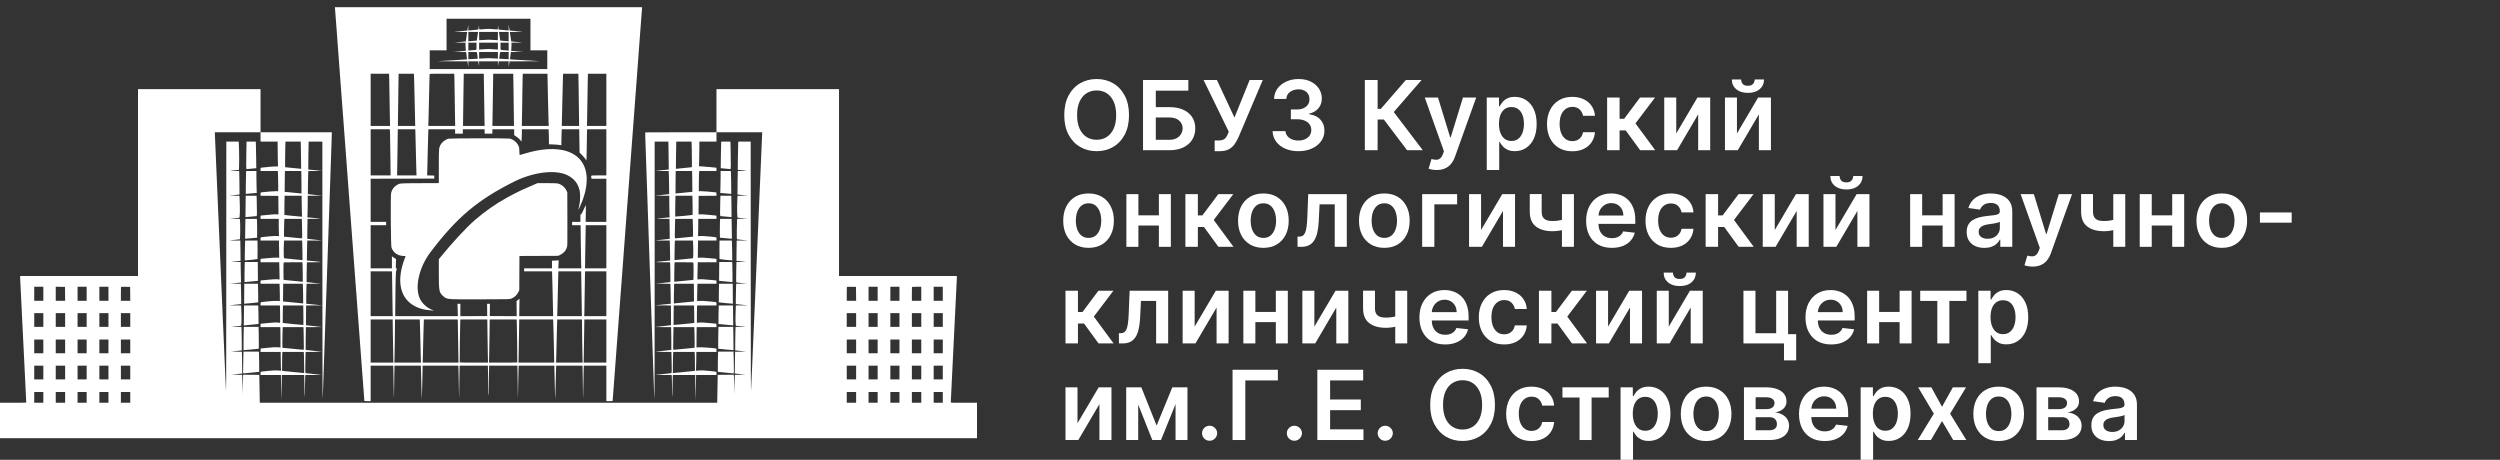 <svg width="348" height="64" viewBox="0 0 348 64" fill="none" xmlns="http://www.w3.org/2000/svg">
<rect x="0" y="0" width="348" height="64" fill="#333333" stroke="none"/>
<path d="M62.449 19.306C61.983 19.419 61.51 19.789 61.297 20.207C61.094 20.605 61.086 20.724 61.085 23.202L61.085 25.486L58.444 25.498C55.491 25.512 55.663 25.496 55.178 25.794C54.828 26.008 54.531 26.441 54.44 26.867C54.354 27.271 54.402 34.226 54.493 34.463C54.763 35.172 55.317 35.574 56.094 35.625L56.462 35.649L56.313 36.044C55.226 38.924 55.628 41.265 57.408 42.42C58.118 42.881 58.904 43.121 59.971 43.202C60.375 43.232 60.491 43.225 60.315 43.179C59.624 43.001 58.82 42.327 58.477 41.638C57.686 40.047 58.31 37.23 59.927 35.094C63.584 30.265 66.49 27.816 71.568 25.28C74.242 23.945 77.328 23.571 78.968 24.382C79.939 24.862 80.489 25.566 80.699 26.596C80.795 27.069 80.76 28.074 80.628 28.628C80.575 28.849 80.521 29.081 80.509 29.144C80.47 29.34 80.855 28.521 81.059 27.977C83.156 22.366 79.72 19.441 73.241 21.322C72.947 21.407 72.654 21.491 72.591 21.507C72.528 21.523 72.439 21.549 72.393 21.563C72.311 21.589 72.31 21.582 72.297 21.062C72.284 20.561 72.277 20.521 72.16 20.275C71.924 19.779 71.429 19.384 70.924 19.291C70.605 19.232 62.696 19.246 62.449 19.306Z" fill="white"/>
<path fill-rule="evenodd" clip-rule="evenodd" d="M65.123 3.837L65.07 4.245L64.873 4.267C64.765 4.28 64.357 4.317 63.966 4.35C63.575 4.383 63.238 4.416 63.217 4.424C63.196 4.431 63.594 4.439 64.103 4.441L65.027 4.444L64.936 5.103C64.886 5.466 64.841 5.767 64.836 5.771C64.832 5.776 64.5 5.807 64.099 5.84C63.699 5.873 63.345 5.907 63.313 5.914C63.281 5.921 63.604 5.929 64.03 5.932L64.805 5.936L64.8 6.29C64.797 6.485 64.808 6.74 64.824 6.858L64.854 7.072L63.997 7.15L63.14 7.228L64.009 7.233L64.879 7.237L64.923 7.534C65.019 8.169 65.022 8.27 64.944 8.27C64.761 8.27 60.907 8.504 60.873 8.517C60.852 8.525 61.788 8.534 62.952 8.535L65.07 8.538L65.128 8.93L65.186 9.323L65.191 8.93L65.195 8.538H65.885H66.575L66.597 8.663C66.61 8.731 66.634 8.89 66.652 9.017C66.684 9.246 66.684 9.246 66.689 8.892L66.694 8.538H68H69.306L69.311 8.892C69.314 9.088 69.315 9.175 69.321 9.176C69.326 9.176 69.334 9.119 69.348 9.017L69.348 9.017C69.366 8.89 69.39 8.731 69.403 8.663L69.425 8.538H70.115H70.805L70.809 8.93L70.814 9.323L70.872 8.93L70.93 8.538L73.067 8.534C74.242 8.531 75.177 8.523 75.146 8.515C75.093 8.502 71.218 8.27 71.056 8.27C70.978 8.27 70.981 8.169 71.077 7.534L71.121 7.237L71.991 7.232L72.86 7.227L72.003 7.15L71.146 7.072L71.176 6.858C71.192 6.741 71.203 6.485 71.2 6.29L71.195 5.936L71.97 5.932C72.396 5.929 72.719 5.921 72.687 5.914C72.655 5.907 72.302 5.873 71.901 5.84C71.5 5.807 71.168 5.776 71.164 5.771C71.159 5.767 71.119 5.496 71.074 5.17C71.03 4.844 70.984 4.548 70.973 4.511C70.954 4.448 71.016 4.444 71.887 4.441C72.401 4.439 72.804 4.431 72.783 4.423C72.762 4.414 72.341 4.374 71.847 4.332C71.353 4.29 70.945 4.251 70.94 4.245C70.935 4.239 70.904 4.053 70.872 3.832L70.814 3.43L70.809 3.838L70.805 4.245L70.564 4.224C70.432 4.213 70.117 4.184 69.863 4.161L69.402 4.119L69.359 3.812L69.316 3.506L69.311 3.803C69.311 3.833 69.311 3.859 69.311 3.884C69.311 3.969 69.311 4.023 69.285 4.056C69.237 4.113 69.104 4.101 68.735 4.065C68.676 4.06 68.61 4.053 68.538 4.047C68.122 4.009 67.909 4.009 67.462 4.048C67.38 4.055 67.307 4.062 67.241 4.068C66.886 4.1 66.758 4.112 66.713 4.057C66.687 4.026 66.688 3.974 66.689 3.893C66.689 3.866 66.689 3.836 66.689 3.803L66.684 3.506L66.641 3.8C66.617 3.962 66.589 4.102 66.579 4.112C66.568 4.122 66.309 4.149 66.002 4.173C65.696 4.197 65.39 4.225 65.322 4.236L65.198 4.256L65.187 3.843L65.176 3.43L65.123 3.837ZM66.521 4.607C66.508 4.696 66.468 4.967 66.432 5.209L66.367 5.649L66.079 5.674C65.921 5.688 65.657 5.711 65.493 5.725L65.195 5.75V5.097V4.444H65.87H66.545L66.521 4.607ZM69.306 5.011C69.306 5.324 69.299 5.587 69.29 5.596C69.28 5.605 68.987 5.588 68.638 5.559C68.092 5.513 67.912 5.513 67.366 5.56C67.015 5.59 66.721 5.606 66.711 5.597C66.702 5.587 66.694 5.324 66.694 5.011V4.444H68H69.306V5.011ZM70.805 5.097V5.75L70.507 5.725C70.343 5.711 70.079 5.688 69.921 5.674L69.633 5.649L69.568 5.209C69.532 4.967 69.492 4.696 69.479 4.607L69.455 4.444H70.13H70.805V5.097ZM66.33 6.573C66.332 6.761 66.333 6.857 66.285 6.909C66.235 6.963 66.132 6.968 65.922 6.98C65.877 6.982 65.827 6.985 65.772 6.989C65.571 7.001 65.359 7.021 65.301 7.032L65.195 7.052V6.494V5.936L65.762 5.936L66.329 5.937V6.433C66.329 6.484 66.329 6.531 66.33 6.573ZM69.306 6.415V6.893L69.143 6.89C69.053 6.889 68.755 6.867 68.48 6.842C68.1 6.808 67.875 6.808 67.539 6.841C67.296 6.865 67.006 6.887 66.895 6.889L66.694 6.893V6.415V5.936H68H69.306V6.415ZM70.805 6.494V7.052L70.699 7.032C70.641 7.021 70.429 7.001 70.228 6.989C70.173 6.985 70.123 6.982 70.078 6.98C69.868 6.968 69.765 6.963 69.715 6.909C69.667 6.857 69.668 6.761 69.67 6.573C69.671 6.531 69.671 6.484 69.671 6.433V5.937L70.238 5.936L70.805 5.936V6.494ZM66.399 7.323C66.435 7.477 66.515 8.155 66.499 8.17C66.49 8.178 66.193 8.197 65.839 8.213L65.195 8.24V7.739V7.237H65.787C66.368 7.237 66.378 7.239 66.399 7.323ZM69.306 7.699V8.16L68.74 8.129C68.428 8.112 68.095 8.098 68 8.098C67.905 8.098 67.572 8.112 67.26 8.129L66.694 8.16V7.699V7.237H68H69.306V7.699ZM70.805 7.739V8.24L70.161 8.213C69.807 8.197 69.51 8.178 69.501 8.17C69.485 8.155 69.565 7.477 69.601 7.323C69.622 7.239 69.632 7.237 70.213 7.237H70.805V7.739ZM19.209 25.413V38.423H11.007H2.805L2.805 38.644C2.805 38.764 2.822 39.156 2.843 39.514C2.863 39.872 2.932 41.258 2.996 42.594C3.06 43.931 3.138 45.524 3.17 46.134C3.201 46.744 3.288 48.492 3.361 50.018C3.435 51.544 3.53 53.489 3.573 54.342C3.615 55.194 3.65 55.93 3.65 55.978C3.65 56.064 3.65 56.064 1.825 56.064H0V58.532V61H68H136V58.532V56.064H134.175C132.562 56.064 132.375 56.064 132.353 56.004C132.35 55.996 132.35 55.988 132.35 55.978C132.351 55.93 132.385 55.194 132.428 54.342C132.47 53.489 132.565 51.544 132.639 50.018C132.712 48.492 132.799 46.744 132.83 46.134C132.862 45.524 132.94 43.922 133.004 42.575C133.068 41.228 133.137 39.842 133.157 39.495C133.178 39.148 133.195 38.764 133.195 38.644L133.195 38.423H124.993H116.791V25.413V12.403H108.262H99.733V15.407V18.411H94.784C92.062 18.411 89.827 18.418 89.818 18.427C89.8 18.444 89.817 18.983 89.955 22.926C90.008 24.431 90.078 26.445 90.11 27.403C90.142 28.361 90.211 30.367 90.263 31.861C90.316 33.355 90.393 35.628 90.436 36.912C90.478 38.196 90.531 39.694 90.552 40.241C90.573 40.788 90.633 42.536 90.686 44.125C90.739 45.714 90.825 48.245 90.879 49.75C90.932 51.255 90.999 53.197 91.028 54.067C91.057 54.936 91.092 55.658 91.104 55.671C91.117 55.684 91.128 47.598 91.128 37.703V19.712H92.082H93.036L93.061 21.061C93.076 21.802 93.087 22.677 93.087 23.005L93.087 23.6L92.155 23.687C91.643 23.735 91.216 23.782 91.208 23.791C91.199 23.799 91.616 23.806 92.135 23.806H93.079L93.103 24.275C93.116 24.533 93.131 25.256 93.136 25.882L93.145 27.021L93.029 27.038C92.966 27.048 92.516 27.095 92.031 27.143L91.147 27.231L92.155 27.241L93.164 27.251V28.239C93.164 28.783 93.175 29.459 93.189 29.742L93.213 30.256L92.447 30.325C91.195 30.438 91.168 30.454 92.226 30.459L93.19 30.464L93.217 31.847C93.231 32.607 93.237 33.236 93.229 33.244C93.22 33.252 92.775 33.302 92.238 33.355C91.701 33.407 91.245 33.457 91.224 33.466C91.203 33.474 91.645 33.483 92.207 33.484L93.228 33.487L93.254 34.354C93.268 34.831 93.279 35.457 93.279 35.744V36.267L92.367 36.354C91.033 36.482 91.013 36.501 92.207 36.506L93.267 36.51L93.293 36.918C93.306 37.142 93.317 37.761 93.317 38.294V39.262L93.193 39.281C93.124 39.292 92.662 39.342 92.165 39.393L91.262 39.486L92.29 39.49C92.855 39.493 93.321 39.499 93.325 39.505C93.329 39.51 93.342 40.137 93.354 40.898L93.375 42.282L93.068 42.309C92.899 42.324 92.397 42.375 91.954 42.422L91.147 42.509L92.267 42.514L93.388 42.518L93.401 43.886C93.409 44.638 93.41 45.261 93.405 45.27C93.399 45.278 92.915 45.334 92.329 45.393C91.742 45.453 91.236 45.508 91.204 45.517C91.173 45.525 91.658 45.534 92.284 45.536L93.42 45.541L93.447 47.115C93.461 47.981 93.464 48.699 93.453 48.709C93.442 48.72 92.94 48.776 92.336 48.834C91.732 48.892 91.227 48.949 91.215 48.962C91.202 48.974 91.702 48.985 92.325 48.985H93.459L93.484 49.874C93.533 51.595 93.523 51.927 93.423 51.949C93.376 51.96 92.87 52.012 92.299 52.066C91.729 52.12 91.245 52.17 91.224 52.178C91.203 52.186 91.706 52.194 92.342 52.196L93.498 52.199L93.523 52.63C93.537 52.866 93.55 53.577 93.553 54.208C93.556 54.914 93.57 55.282 93.588 55.164C93.605 55.059 93.62 54.429 93.621 53.764C93.623 53.098 93.636 52.474 93.649 52.377L93.674 52.199H95.224H96.775L96.78 53.337C96.783 53.964 96.797 54.743 96.812 55.069L96.838 55.662L96.845 54.82C96.849 54.357 96.864 53.578 96.877 53.089L96.903 52.199H98.318H99.733V51.974C99.733 51.95 99.734 51.928 99.735 51.909C99.737 51.864 99.739 51.83 99.726 51.804C99.688 51.728 99.528 51.713 98.909 51.652C98.817 51.643 98.714 51.633 98.6 51.622C97.912 51.554 97.673 51.544 97.317 51.572L96.879 51.606L96.904 50.863C96.918 50.455 96.929 49.865 96.929 49.553V48.985H98.331H99.733V48.755C99.733 48.629 99.729 48.524 99.724 48.522C99.515 48.456 97.622 48.313 97.326 48.343C97.125 48.362 96.957 48.373 96.953 48.366C96.949 48.359 96.952 47.721 96.96 46.947L96.975 45.541H98.356H99.737L99.726 45.302L99.714 45.062L98.85 44.978C97.853 44.882 97.622 44.872 97.265 44.91L97.006 44.938V43.847C97.006 43.248 97.016 42.703 97.03 42.637L97.054 42.518H98.394H99.733V42.291C99.733 42.265 99.734 42.243 99.736 42.223C99.738 42.179 99.74 42.146 99.727 42.12C99.69 42.045 99.529 42.03 98.895 41.972C98.796 41.963 98.685 41.952 98.562 41.941C97.977 41.886 97.613 41.869 97.38 41.887L97.044 41.914V41.169C97.044 40.76 97.055 40.216 97.069 39.96L97.094 39.495H98.414H99.733V39.265C99.733 39.101 99.719 39.036 99.683 39.036C99.655 39.036 99.188 38.993 98.645 38.94C97.913 38.87 97.584 38.853 97.37 38.876L97.082 38.906V38.575C97.082 38.393 97.094 37.854 97.108 37.377L97.133 36.51H98.433H99.733V36.27V36.031L98.695 35.933C97.945 35.862 97.586 35.844 97.401 35.866C97.26 35.883 97.141 35.893 97.136 35.888C97.131 35.883 97.137 35.34 97.149 34.683L97.171 33.487H98.452H99.733V33.259C99.733 33.234 99.734 33.211 99.736 33.191C99.738 33.145 99.74 33.111 99.726 33.084C99.688 33.009 99.53 32.995 98.921 32.94C98.825 32.931 98.719 32.921 98.6 32.91C98.046 32.858 97.611 32.836 97.433 32.851L97.149 32.875L97.173 32.697C97.187 32.6 97.198 32.057 97.198 31.492V30.464H98.466H99.733V30.235C99.733 30.065 99.719 30.005 99.68 30.005C99.651 30.005 99.189 29.961 98.653 29.907C98.041 29.846 97.596 29.819 97.457 29.835L97.235 29.86L97.245 28.564L97.255 27.269L98.494 27.259L99.733 27.249V27.022C99.733 26.795 99.733 26.794 99.609 26.774C99.267 26.718 97.689 26.594 97.496 26.608L97.275 26.623L97.275 25.76C97.275 25.285 97.286 24.651 97.3 24.351L97.325 23.806H98.529H99.733V23.576C99.733 23.45 99.729 23.347 99.724 23.347C99.719 23.347 99.294 23.304 98.781 23.251C98.267 23.199 97.724 23.156 97.574 23.156H97.301L97.326 22.231C97.34 21.723 97.351 20.948 97.351 20.509V19.712H98.542H99.733V19.061V18.411H102.92H106.106L106.089 18.669C106.079 18.811 106.045 19.599 106.013 20.42C105.981 21.24 105.929 22.463 105.898 23.137C105.867 23.81 105.79 25.592 105.727 27.097C105.664 28.602 105.569 30.823 105.516 32.033C105.342 36.024 105.266 37.794 105.133 40.987C105.06 42.724 104.99 44.316 104.978 44.527C104.966 44.737 104.914 45.943 104.861 47.205C104.809 48.468 104.731 50.293 104.688 51.261C104.644 52.23 104.586 53.53 104.558 54.151C104.515 55.121 104.507 52.781 104.503 37.495L104.497 19.712H103.636H102.776L102.754 20.066C102.742 20.26 102.724 21.145 102.713 22.032L102.694 23.644L103.202 23.691C104.013 23.766 104.052 23.798 103.34 23.802L102.701 23.806L102.672 25.434C102.656 26.329 102.65 27.068 102.658 27.076C102.666 27.084 103.001 27.122 103.402 27.16L104.132 27.231L103.399 27.241L102.665 27.252L102.64 27.831C102.579 29.229 102.606 30.311 102.701 30.313C102.749 30.315 103.064 30.347 103.402 30.385L104.017 30.455L103.318 30.46L102.619 30.464L102.599 30.627C102.588 30.716 102.573 31.354 102.566 32.044C102.553 33.283 102.554 33.298 102.632 33.315C102.675 33.324 103.022 33.364 103.402 33.404L104.094 33.477L103.322 33.482L102.55 33.487L102.526 34.892C102.513 35.664 102.507 36.301 102.513 36.307C102.52 36.313 102.835 36.351 103.213 36.391L103.902 36.464L103.206 36.468L102.511 36.472L102.482 37.873C102.467 38.644 102.469 39.288 102.487 39.305C102.504 39.322 102.856 39.369 103.268 39.41L104.017 39.485L103.245 39.49L102.473 39.495L102.448 40.477C102.422 41.478 102.415 42.324 102.432 42.329C102.437 42.331 102.822 42.372 103.287 42.42L104.132 42.508L103.283 42.513L102.435 42.518L102.41 43.178C102.354 44.649 102.373 45.349 102.471 45.352C102.518 45.354 102.851 45.386 103.21 45.424L103.863 45.493L103.129 45.498L102.396 45.503L102.371 46.029C102.357 46.318 102.345 47.054 102.343 47.664L102.341 48.774L103.102 48.851L103.863 48.927L103.095 48.946L102.327 48.966L102.3 50.476C102.285 51.307 102.277 51.99 102.281 51.993C102.285 51.997 102.625 52.032 103.037 52.071L103.786 52.142L103.037 52.161L102.288 52.18L102.247 53.557L102.206 54.935L102.199 53.921C102.195 53.363 102.181 52.739 102.167 52.533L102.142 52.16L101.024 52.17L99.906 52.18L99.873 54.122L99.839 56.064H68H36.161L36.128 54.122L36.094 52.18L34.976 52.17L33.858 52.16L33.833 52.533C33.819 52.739 33.805 53.363 33.801 53.921L33.794 54.935L33.753 53.557L33.712 52.18L32.963 52.161L32.214 52.142L32.963 52.071C33.375 52.033 33.715 51.998 33.719 51.994C33.723 51.99 33.715 51.307 33.7 50.476L33.673 48.966L32.905 48.946L32.137 48.927L32.895 48.853L33.654 48.779L33.654 47.629C33.654 46.996 33.643 46.259 33.629 45.99L33.604 45.503L32.87 45.498L32.137 45.493L32.79 45.424C33.149 45.386 33.482 45.354 33.529 45.352C33.627 45.349 33.647 44.649 33.59 43.178L33.565 42.518L32.717 42.513L31.868 42.508L32.713 42.42C33.178 42.372 33.562 42.331 33.568 42.329C33.585 42.324 33.578 41.478 33.552 40.477L33.527 39.495L32.755 39.49L31.983 39.485L32.767 39.407L33.551 39.33L33.526 38.354C33.512 37.817 33.501 37.174 33.501 36.925V36.472L32.799 36.468L32.098 36.464L32.787 36.391C33.165 36.351 33.48 36.313 33.487 36.307C33.493 36.301 33.487 35.664 33.474 34.892L33.45 33.487H32.681C32.258 33.487 31.92 33.48 31.929 33.472C31.937 33.464 32.256 33.429 32.636 33.393C33.017 33.358 33.354 33.322 33.387 33.312C33.446 33.296 33.458 30.947 33.401 30.589L33.382 30.464L32.682 30.46L31.983 30.455L32.598 30.386C32.936 30.348 33.251 30.316 33.299 30.314C33.394 30.311 33.421 29.229 33.36 27.831L33.335 27.252L32.601 27.241L31.868 27.231L32.598 27.16C32.999 27.121 33.334 27.083 33.342 27.076C33.35 27.068 33.344 26.329 33.328 25.434L33.299 23.806H32.664C32.314 23.806 32.037 23.797 32.048 23.786C32.066 23.769 33.081 23.656 33.24 23.654C33.307 23.653 33.311 21.137 33.246 20.066L33.224 19.712H32.364H31.503L31.498 37.495C31.492 55.13 31.492 55.267 31.424 53.749C31.273 50.361 31.121 46.862 30.907 41.829C30.854 40.598 30.759 38.394 30.696 36.931C30.633 35.468 30.563 33.85 30.541 33.334C30.52 32.819 30.469 31.639 30.427 30.713C30.386 29.787 30.317 28.177 30.274 27.135C30.231 26.093 30.162 24.483 30.12 23.557C30.079 22.631 30.019 21.219 29.987 20.42C29.955 19.62 29.922 18.841 29.912 18.688L29.895 18.411H33.081H36.267V19.061V19.712H37.458H38.649L38.649 20.506C38.649 20.942 38.66 21.722 38.674 22.237L38.699 23.175L38.443 23.162C38.229 23.151 36.998 23.256 36.43 23.333C36.357 23.343 36.317 23.349 36.295 23.372C36.267 23.4 36.267 23.456 36.267 23.581V23.806H37.471H38.675L38.7 24.351C38.714 24.651 38.725 25.285 38.725 25.76L38.725 26.623L38.501 26.607C38.309 26.593 36.758 26.716 36.392 26.774C36.267 26.794 36.267 26.795 36.267 27.022V27.249L37.506 27.259L38.745 27.269L38.755 28.564L38.765 29.858L38.524 29.834C38.371 29.819 37.937 29.845 37.325 29.907C36.798 29.961 36.344 30.005 36.317 30.005C36.281 30.005 36.267 30.072 36.267 30.235V30.464H37.535H38.802V31.492C38.802 32.057 38.813 32.599 38.827 32.697L38.851 32.873L38.548 32.851C38.359 32.837 37.935 32.859 37.419 32.909C37.299 32.921 37.191 32.931 37.094 32.94C36.47 32.999 36.31 33.014 36.273 33.09C36.261 33.115 36.262 33.148 36.264 33.193C36.266 33.213 36.267 33.235 36.267 33.26V33.487H37.548H38.829L38.851 34.683C38.863 35.34 38.87 35.881 38.866 35.885C38.863 35.888 38.742 35.878 38.598 35.863C38.419 35.845 38.009 35.867 37.301 35.933L36.267 36.031V36.27V36.51H37.567H38.867L38.892 37.4C38.906 37.889 38.917 38.428 38.917 38.598L38.917 38.906L38.628 38.876C38.412 38.852 38.086 38.869 37.351 38.94C36.807 38.993 36.341 39.036 36.315 39.036C36.282 39.036 36.267 39.107 36.267 39.265V39.495H37.586H38.906L38.931 39.96C38.945 40.216 38.956 40.76 38.956 41.169V41.913L38.601 41.887C38.353 41.869 37.995 41.886 37.419 41.941C37.296 41.953 37.187 41.963 37.088 41.972C36.468 42.031 36.31 42.046 36.273 42.12C36.26 42.146 36.262 42.178 36.264 42.222C36.265 42.243 36.267 42.265 36.267 42.291V42.518H37.606H38.946L38.97 42.637C38.984 42.703 38.994 43.248 38.994 43.847V44.938L38.735 44.91C38.378 44.872 38.147 44.882 37.15 44.978L36.286 45.062L36.274 45.302L36.263 45.541H37.644H39.026L39.04 46.947C39.048 47.721 39.051 48.359 39.047 48.366C39.043 48.373 38.876 48.362 38.675 48.343C38.372 48.313 38.138 48.324 37.298 48.408L36.286 48.51L36.274 48.747L36.263 48.985H37.667H39.071V49.553C39.071 49.865 39.082 50.455 39.096 50.864L39.121 51.607L38.699 51.573C38.358 51.545 38.112 51.555 37.416 51.622C37.303 51.633 37.202 51.642 37.11 51.651C36.476 51.711 36.313 51.727 36.275 51.804C36.261 51.831 36.263 51.865 36.265 51.91C36.266 51.929 36.267 51.951 36.267 51.974V52.199H37.682H39.097L39.123 53.089C39.136 53.578 39.151 54.357 39.155 54.82L39.162 55.662L39.188 55.069C39.203 54.743 39.217 53.964 39.22 53.337L39.225 52.199H40.776H42.326L42.351 52.377C42.364 52.474 42.377 53.098 42.379 53.764C42.38 54.429 42.395 55.059 42.412 55.164C42.43 55.282 42.444 54.914 42.447 54.208C42.45 53.577 42.464 52.866 42.477 52.63L42.502 52.199L43.658 52.196C44.294 52.194 44.797 52.186 44.776 52.178C44.755 52.17 44.271 52.12 43.701 52.066C43.13 52.012 42.624 51.96 42.577 51.949C42.477 51.927 42.467 51.595 42.516 49.874L42.541 48.985H43.675C44.298 48.985 44.798 48.974 44.785 48.962C44.773 48.949 44.268 48.892 43.664 48.834C43.06 48.776 42.558 48.72 42.547 48.71C42.537 48.699 42.54 47.982 42.554 47.116L42.58 45.541L43.716 45.536C44.342 45.534 44.827 45.525 44.795 45.517C44.764 45.508 44.258 45.453 43.672 45.393C43.085 45.334 42.601 45.278 42.595 45.27C42.59 45.261 42.591 44.638 42.599 43.886L42.612 42.518L43.733 42.514L44.853 42.509L44.046 42.422C43.603 42.375 43.101 42.324 42.932 42.309L42.625 42.282L42.634 41.051C42.639 40.374 42.653 39.747 42.665 39.657L42.687 39.495L43.712 39.49L44.738 39.486L43.835 39.393C43.339 39.342 42.876 39.292 42.807 39.281L42.682 39.262V38.294C42.682 37.761 42.694 37.142 42.708 36.918L42.733 36.51L43.793 36.506C44.987 36.501 44.967 36.482 43.633 36.354L42.721 36.267V35.744C42.721 35.457 42.732 34.831 42.746 34.354L42.772 33.487L43.793 33.484C44.355 33.483 44.797 33.474 44.776 33.466C44.755 33.457 44.299 33.407 43.762 33.355C43.225 33.302 42.78 33.252 42.771 33.244C42.763 33.236 42.769 32.607 42.783 31.847L42.81 30.464L43.774 30.459C44.832 30.454 44.805 30.438 43.554 30.325L42.787 30.256L42.811 29.777C42.825 29.513 42.836 28.837 42.836 28.274L42.836 27.251L43.845 27.241L44.853 27.231L43.969 27.143C43.483 27.095 43.034 27.048 42.971 27.038L42.855 27.021L42.864 25.882C42.869 25.256 42.884 24.533 42.897 24.275L42.921 23.806H43.864C44.384 23.806 44.801 23.799 44.792 23.791C44.783 23.782 44.357 23.735 43.845 23.687L42.913 23.6L42.913 23.005C42.913 22.677 42.925 21.802 42.938 21.061L42.964 19.712H43.918H44.872L44.877 37.706C44.88 47.603 44.895 55.605 44.911 55.49C44.927 55.374 44.952 54.875 44.965 54.38C44.979 53.886 45.024 52.517 45.066 51.338C45.108 50.159 45.202 47.413 45.275 45.235C45.349 43.056 45.427 40.809 45.449 40.241C45.47 39.673 45.531 37.916 45.584 36.338C45.636 34.76 45.705 32.754 45.737 31.88C45.768 31.007 45.838 28.992 45.891 27.403C45.944 25.814 46.021 23.576 46.062 22.429C46.104 21.282 46.15 19.908 46.164 19.377L46.191 18.411H41.229H36.267V15.407V12.403H27.738H19.209V25.413ZM34.294 20.981C34.251 23.151 34.257 23.538 34.336 23.539C34.373 23.539 34.69 23.511 35.039 23.476L35.675 23.411L35.663 22.298C35.657 21.686 35.641 20.854 35.628 20.448L35.605 19.712H34.962H34.32L34.294 20.981ZM41.889 21.061C41.903 21.802 41.914 22.655 41.914 22.955L41.914 23.501L41.77 23.482C41.691 23.471 41.246 23.428 40.781 23.385C40.316 23.343 39.879 23.299 39.811 23.288L39.686 23.267V22.242C39.686 21.678 39.697 20.878 39.711 20.464L39.736 19.712H40.8H41.863L41.889 21.061ZM96.289 20.464C96.303 20.878 96.314 21.678 96.314 22.242V23.267L96.189 23.288C96.121 23.299 95.693 23.343 95.238 23.384C94.784 23.427 94.339 23.471 94.249 23.483L94.086 23.505L94.086 22.957C94.086 22.656 94.097 21.802 94.111 21.061L94.137 19.712H95.2H96.263L96.289 20.464ZM100.372 20.448C100.359 20.854 100.343 21.686 100.337 22.298L100.325 23.411L100.961 23.476C101.31 23.511 101.627 23.539 101.664 23.539C101.743 23.538 101.749 23.151 101.706 20.981L101.68 19.712H101.038H100.395L100.372 20.448ZM34.252 24.007C34.24 24.117 34.226 24.834 34.221 25.6L34.211 26.991L34.461 26.969L34.606 26.956C34.773 26.941 35.016 26.919 35.226 26.901L35.741 26.855L35.715 26.051C35.702 25.609 35.69 24.924 35.69 24.527V23.806H34.982H34.275L34.252 24.007ZM41.961 25.365C41.971 26.223 41.975 26.93 41.971 26.936C41.963 26.946 39.635 26.715 39.622 26.701C39.618 26.697 39.625 26.044 39.637 25.25L39.66 23.806H40.801H41.943L41.961 25.365ZM96.363 25.25C96.375 26.044 96.382 26.697 96.378 26.701C96.365 26.715 94.037 26.946 94.029 26.936C94.025 26.93 94.029 26.223 94.039 25.365L94.057 23.806H95.199H96.341L96.363 25.25ZM100.31 24.527C100.31 24.924 100.298 25.609 100.284 26.051L100.259 26.855L100.774 26.901C101.058 26.926 101.402 26.957 101.539 26.969L101.789 26.991L101.779 25.6C101.774 24.834 101.76 24.117 101.748 24.007L101.726 23.806H101.018H100.31V24.527ZM74.416 25.669C74.194 25.764 73.779 25.946 73.494 26.073C73.209 26.2 72.837 26.363 72.668 26.435C72.309 26.589 71.132 27.193 70.497 27.549C68.899 28.447 67.584 29.367 66.137 30.604C64.961 31.608 62.865 33.871 61.228 35.904L61.085 36.083L61.085 38.009C61.085 40.489 61.123 40.699 61.652 41.181C61.667 41.195 61.681 41.208 61.696 41.221C61.776 41.295 61.843 41.357 61.917 41.409C62.307 41.681 62.89 41.679 66.528 41.669L66.905 41.667H66.906C70.939 41.656 70.939 41.656 71.159 41.573C71.602 41.405 71.942 41.09 72.16 40.645L72.284 40.394L72.295 38.013L72.306 35.633L75.005 35.622L77.705 35.611L77.998 35.467C78.463 35.237 78.751 34.915 78.91 34.445C78.988 34.214 78.989 34.161 78.979 30.491L78.968 26.772L78.85 26.523C78.608 26.016 78.109 25.627 77.57 25.528C77.457 25.507 76.791 25.491 76.091 25.492L74.819 25.495L74.416 25.669ZM34.181 28.732C34.168 29.546 34.162 30.217 34.167 30.222C34.172 30.227 34.512 30.198 34.924 30.157C35.335 30.116 35.693 30.082 35.719 30.082C35.775 30.082 35.782 29.494 35.742 28.117L35.717 27.25H34.961H34.204L34.181 28.732ZM41.991 27.814C41.991 28.125 42.003 28.782 42.017 29.274L42.042 30.17L41.738 30.143C40.777 30.059 39.603 29.936 39.585 29.917C39.573 29.905 39.576 29.3 39.591 28.573L39.62 27.25H40.805H41.991L41.991 27.814ZM96.409 28.573C96.424 29.3 96.427 29.905 96.415 29.918C96.384 29.948 94.011 30.173 93.986 30.148C93.975 30.137 93.978 29.481 93.994 28.689L94.021 27.25H95.201H96.38L96.409 28.573ZM100.258 28.117C100.213 29.663 100.222 30.081 100.3 30.083C100.337 30.084 100.695 30.117 101.097 30.157C101.498 30.197 101.83 30.226 101.834 30.221C101.839 30.217 101.832 29.546 101.819 28.732L101.796 27.25H101.04H100.283L100.258 28.117ZM34.136 31.844C34.12 32.603 34.113 33.228 34.121 33.234C34.128 33.239 34.506 33.208 34.961 33.164L35.786 33.086L35.798 32.32C35.805 31.899 35.799 31.309 35.785 31.01L35.759 30.464H34.962H34.164L34.136 31.844ZM42.042 31.411C42.084 32.981 42.08 33.181 42.001 33.181C41.964 33.181 41.518 33.139 41.011 33.089C40.504 33.038 39.964 32.984 39.811 32.97L39.532 32.944L39.532 32.307C39.532 31.956 39.544 31.398 39.558 31.067L39.583 30.464H40.8H42.017L42.042 31.411ZM96.442 31.067C96.456 31.398 96.468 31.956 96.468 32.307L96.468 32.944L96.189 32.97C96.036 32.984 95.49 33.038 94.975 33.089C94.461 33.14 94.016 33.181 93.986 33.181C93.923 33.181 93.918 32.849 93.958 31.389L93.983 30.464H95.2H96.417L96.442 31.067ZM100.215 31.01C100.201 31.309 100.195 31.899 100.201 32.32L100.214 33.086L101.04 33.164C101.494 33.208 101.872 33.239 101.879 33.234C101.887 33.228 101.88 32.603 101.865 31.844L101.836 30.464H101.038H100.241L100.215 31.01ZM34.102 34.147C34.088 34.51 34.077 35.13 34.077 35.525L34.077 36.242L34.182 36.242C34.416 36.242 35.821 36.089 35.842 36.061C35.853 36.045 35.858 35.459 35.853 34.76L35.842 33.487H34.985H34.127L34.102 34.147ZM42.081 34.125C42.095 34.475 42.106 35.089 42.106 35.488V36.215L41.943 36.193C41.853 36.181 41.287 36.125 40.685 36.069C40.083 36.012 39.568 35.96 39.542 35.952C39.488 35.937 39.473 34.634 39.519 33.895L39.544 33.487H40.8H42.056L42.081 34.125ZM96.481 33.895C96.527 34.634 96.512 35.937 96.458 35.952C96.432 35.96 95.918 36.012 95.315 36.069C94.713 36.125 94.147 36.181 94.057 36.193L93.894 36.215V35.488C93.894 35.089 93.905 34.475 93.919 34.125L93.944 33.487H95.2H96.456L96.481 33.895ZM100.147 34.76C100.141 35.459 100.147 36.045 100.158 36.061C100.179 36.089 101.584 36.242 101.818 36.242L101.923 36.242V35.502C101.923 35.095 101.912 34.475 101.898 34.125L101.873 33.487H101.015H100.158L100.147 34.76ZM34.063 36.707C34.05 36.837 34.038 37.467 34.038 38.107V39.272L34.336 39.244C34.5 39.229 34.919 39.189 35.268 39.155L35.902 39.093L35.901 38.835C35.9 38.693 35.895 38.103 35.891 37.524L35.883 36.472H34.985H34.088L34.063 36.707ZM100.109 37.524C100.104 38.103 100.1 38.693 100.1 38.835L100.098 39.093L100.732 39.155C101.081 39.189 101.5 39.229 101.664 39.244L101.962 39.272V38.107C101.962 37.467 101.95 36.837 101.937 36.707L101.912 36.472H101.015H100.118L100.109 37.524ZM42.12 36.918C42.133 37.142 42.145 37.755 42.145 38.279V39.232L41.981 39.21C41.817 39.187 39.544 38.959 39.486 38.959C39.451 38.959 39.444 36.727 39.48 36.596C39.482 36.586 39.485 36.577 39.489 36.569C39.522 36.51 39.66 36.51 40.799 36.51H42.094L42.12 36.918ZM96.52 36.596C96.557 36.731 96.549 38.959 96.512 38.959C96.451 38.959 94.183 39.187 94.019 39.209L93.855 39.232L93.856 38.301C93.856 37.79 93.867 37.178 93.881 36.941L93.906 36.51H95.201C96.497 36.51 96.497 36.51 96.52 36.596ZM33.993 40.882C33.986 41.645 33.983 42.274 33.985 42.279C33.99 42.295 35.926 42.104 35.944 42.087C35.953 42.078 35.949 41.491 35.934 40.783L35.908 39.495H34.956H34.004L33.993 40.882ZM42.162 39.657C42.174 39.747 42.188 40.365 42.193 41.032L42.202 42.244L42.029 42.224C41.934 42.214 41.303 42.15 40.627 42.083L39.398 41.962L39.399 41.704C39.4 41.562 39.404 41.007 39.408 40.471L39.417 39.495H40.778H42.14L42.162 39.657ZM96.591 40.471C96.596 41.007 96.6 41.562 96.601 41.704L96.602 41.962L95.373 42.083C94.697 42.15 94.066 42.214 93.971 42.224L93.798 42.244L93.807 41.032C93.812 40.365 93.826 39.747 93.838 39.657L93.86 39.495H95.222H96.583L96.591 40.471ZM100.066 40.783C100.052 41.491 100.047 42.078 100.056 42.087C100.074 42.104 102.01 42.295 102.015 42.279C102.018 42.274 102.014 41.645 102.007 40.882L101.996 39.495H101.044H100.092L100.066 40.783ZM6.032 40.892V41.867H5.398H4.764V40.892V39.916H5.398H6.032V40.892ZM9.058 40.901L9.068 41.867H8.414H7.76V40.891V39.914L8.404 39.925L9.047 39.935L9.058 40.901ZM12.063 40.892V41.867H11.429H10.796V40.892V39.916H11.429H12.063V40.892ZM15.098 40.892V41.867H14.464H13.831V40.892V39.916H14.464H15.098V40.892ZM18.124 40.901L18.135 41.867H17.481H16.827V40.917C16.827 40.394 16.839 39.955 16.854 39.94C16.868 39.926 17.158 39.919 17.497 39.925L18.114 39.935L18.124 40.901ZM119.164 40.901L119.174 41.867H118.52H117.867V40.917C117.867 40.394 117.879 39.955 117.893 39.94C117.908 39.926 118.197 39.919 118.537 39.925L119.154 39.935L119.164 40.901ZM122.169 40.892V41.867H121.536H120.902V40.892V39.916H121.536H122.169V40.892ZM125.205 40.892V41.867H124.571H123.937V40.892V39.916H124.571H125.205V40.892ZM128.24 40.892V41.867H127.586H126.933V40.917C126.933 40.394 126.945 39.955 126.959 39.941C126.973 39.927 127.267 39.916 127.612 39.916H128.24V40.892ZM131.236 40.892V41.867H130.602H129.968V40.892V39.916H130.602H131.236V40.892ZM33.953 43.905C33.942 44.668 33.936 45.295 33.938 45.298C33.946 45.31 35.978 45.112 35.993 45.098C36.001 45.091 35.995 44.507 35.979 43.801L35.95 42.518H34.961H33.972L33.953 43.905ZM42.232 43.867C42.244 44.608 42.245 45.224 42.235 45.234C42.216 45.253 39.376 44.977 39.352 44.953C39.344 44.945 39.35 44.394 39.364 43.728L39.391 42.518H40.8H42.21L42.232 43.867ZM96.636 43.728C96.65 44.394 96.655 44.946 96.647 44.954C96.623 44.978 93.785 45.253 93.765 45.234C93.755 45.224 93.756 44.608 93.768 43.867L93.79 42.518H95.2H96.609L96.636 43.728ZM100.021 43.801C100.006 44.507 99.999 45.091 100.007 45.098C100.022 45.111 102.054 45.309 102.063 45.298C102.065 45.295 102.058 44.668 102.047 43.905L102.028 42.518H101.039H100.05L100.021 43.801ZM6.032 44.546V45.503H5.398H4.764V44.546V43.589H5.398H6.032V44.546ZM9.067 44.546V45.503H8.414H7.76V44.546V43.589H8.414H9.067V44.546ZM12.063 44.546V45.503H11.429H10.796V44.546V43.589H11.429H12.063V44.546ZM15.098 44.546V45.503H14.464H13.831V44.546V43.589H14.464H15.098V44.546ZM18.133 44.546V45.503H17.48H16.827V44.546V43.589H17.48H18.133V44.546ZM119.173 44.546V45.503H118.52H117.867V44.546V43.589H118.52H119.173V44.546ZM122.169 44.546V45.503H121.536H120.902V44.546V43.589H121.536H122.169V44.546ZM125.205 44.546V45.503H124.571H123.937V44.546V43.589H124.571H125.205V44.546ZM128.24 44.546V45.503H127.586H126.933V44.546V43.589H127.586H128.24V44.546ZM131.236 44.546V45.503H130.602H129.968V44.546V43.589H130.602H131.236V44.546ZM33.908 47.114C33.894 48.001 33.888 48.733 33.896 48.741C33.904 48.749 34.385 48.708 34.964 48.65L36.017 48.545L36.029 48.066C36.036 47.803 36.03 47.119 36.016 46.545L35.989 45.503H34.962H33.935L33.908 47.114ZM99.985 46.545C99.97 47.119 99.964 47.803 99.971 48.066L99.983 48.545L101.036 48.65C101.615 48.708 102.096 48.749 102.104 48.741C102.113 48.732 102.107 48 102.092 47.114L102.065 45.503H101.038H100.011L99.985 46.545ZM42.273 46.695C42.316 48.651 42.314 48.709 42.212 48.692C42.141 48.68 39.369 48.411 39.317 48.411C39.294 48.411 39.299 47.307 39.327 46.373L39.352 45.541H40.8H42.248L42.273 46.695ZM96.673 46.373C96.701 47.307 96.707 48.411 96.683 48.411C96.631 48.411 93.859 48.68 93.788 48.692C93.686 48.709 93.684 48.651 93.727 46.695L93.752 45.541H95.2H96.648L96.673 46.373ZM6.032 48.219V49.176H5.398H4.764V48.219V47.263H5.398H6.032V48.219ZM9.067 48.219V49.176H8.414H7.76V48.219V47.263H8.414H9.067V48.219ZM12.063 48.219V49.176H11.429H10.796V48.219V47.263H11.429H12.063V48.219ZM15.098 48.219V49.176H14.464H13.831V48.219V47.263H14.464H15.098V48.219ZM18.133 48.219V49.176H17.48H16.827V48.219V47.263H17.48H18.133V48.219ZM119.173 48.219V49.176H118.52H117.867V48.219V47.263H118.52H119.173V48.219ZM122.169 48.219V49.176H121.536H120.902V48.219V47.263H121.536H122.169V48.219ZM125.205 48.219V49.176H124.571H123.937V48.219V47.263H124.571H125.205V48.219ZM128.24 48.219V49.176H127.586H126.933V48.219V47.263H127.586H128.24V48.219ZM131.236 48.219V49.176H130.602H129.968V48.219V47.263H130.602H131.236V48.219ZM33.872 49.779C33.858 50.236 33.846 50.917 33.846 51.29L33.846 51.969L33.99 51.967C34.07 51.966 34.572 51.919 35.107 51.862L36.079 51.759L36.076 50.497C36.074 49.803 36.062 49.17 36.049 49.09L36.026 48.946H34.962H33.897L33.872 49.779ZM99.951 49.09C99.938 49.17 99.926 49.803 99.924 50.497L99.921 51.759L100.893 51.861C101.428 51.918 101.93 51.965 102.01 51.967L102.154 51.969L102.154 51.29C102.154 50.917 102.142 50.236 102.128 49.779L102.103 48.946H101.038H99.974L99.951 49.09ZM42.312 49.507C42.325 49.795 42.337 50.458 42.337 50.982V51.934L42.154 51.912C42.054 51.901 41.436 51.84 40.781 51.777C40.126 51.714 39.516 51.653 39.427 51.64L39.263 51.616L39.264 50.616C39.264 50.066 39.275 49.474 39.288 49.3L39.313 48.985H40.8H42.286L42.312 49.507ZM96.712 49.3C96.725 49.474 96.736 50.066 96.737 50.616L96.737 51.616L96.573 51.639C96.484 51.652 95.874 51.714 95.219 51.777C94.564 51.84 93.946 51.901 93.846 51.913L93.663 51.934V50.982C93.663 50.458 93.675 49.795 93.688 49.507L93.714 48.985H95.2H96.687L96.712 49.3ZM6.032 51.855V52.811H5.398H4.764V51.855V50.898H5.398H6.032V51.855ZM9.067 51.855V52.811H8.414H7.76V51.855V50.898H8.414H9.067V51.855ZM12.063 51.855V52.811H11.429H10.796V51.855V50.898H11.429H12.063V51.855ZM15.098 51.855V52.811H14.464H13.831V51.855V50.898H14.464H15.098V51.855ZM18.133 51.855V52.811H17.48H16.827V51.855V50.898H17.48H18.133V51.855ZM119.173 51.855V52.811H118.52H117.867V51.855V50.898H118.52H119.173V51.855ZM122.169 51.855V52.811H121.536H120.902V51.855V50.898H121.536H122.169V51.855ZM125.205 51.855V52.811H124.571H123.937V51.855V50.898H124.571H125.205V51.855ZM128.24 51.855V52.811H127.586H126.933V51.855V50.898H127.586H128.24V51.855ZM131.236 51.855V52.811H130.602H129.968V51.855V50.898H130.602H131.236V51.855ZM6.032 55.318V56.064H5.398H4.764V55.318V54.571H5.398H6.032V55.318ZM9.067 55.318V56.064H8.414H7.76V55.318V54.571H8.414H9.067V55.318ZM12.063 55.318V56.064H11.429H10.796V55.318V54.571H11.429H12.063V55.318ZM15.098 55.318V56.064H14.464H13.831V55.318V54.571H14.464H15.098V55.318ZM18.133 55.318V56.064H17.48H16.827V55.318V54.571H17.48H18.133V55.318ZM119.173 55.318V56.064H118.52H117.867V55.318V54.571H118.52H119.173V55.318ZM122.169 55.318V56.064H121.536H120.902V55.318V54.571H121.536H122.169V55.318ZM125.205 55.318V56.064H124.571H123.937V55.318V54.571H124.571H125.205V55.318ZM128.24 55.318V56.064H127.586H126.933V55.318V54.571H127.586H128.24V55.318ZM131.236 55.318V56.064H130.602H129.968V55.318V54.571H130.602H131.236V55.318Z" fill="white"/>
<path fill-rule="evenodd" clip-rule="evenodd" d="M46.685 1.871C46.722 2.349 46.813 3.559 46.888 4.559C46.962 5.558 47.092 7.306 47.177 8.443C47.262 9.579 47.392 11.327 47.465 12.326C47.538 13.326 47.607 14.23 47.618 14.335C47.629 14.441 47.673 15.018 47.716 15.617C47.758 16.217 47.836 17.267 47.889 17.951C47.941 18.636 48.036 19.892 48.099 20.745C48.161 21.597 48.283 23.224 48.368 24.361C48.514 26.316 48.663 28.311 48.886 31.306C48.94 32.032 49.035 33.298 49.098 34.119C49.16 34.939 49.238 35.981 49.271 36.434C49.333 37.288 49.477 39.209 49.675 41.819C49.738 42.656 49.841 44.038 49.904 44.89C49.967 45.743 50.087 47.361 50.172 48.487C50.256 49.613 50.369 51.129 50.423 51.855C50.477 52.581 50.564 53.73 50.617 54.407C50.669 55.085 50.712 55.684 50.712 55.737C50.712 55.763 50.712 55.782 50.72 55.796C50.743 55.834 50.83 55.834 51.154 55.834H51.596V53.366V50.898H53.165H54.734L54.759 51.593C54.773 51.975 54.786 52.754 54.789 53.324C54.792 53.895 54.806 54.636 54.821 54.973C54.847 55.575 54.847 55.569 54.854 54.591C54.858 54.043 54.873 52.989 54.886 52.247L54.912 50.898H56.746H58.58L58.602 51.481C58.614 51.803 58.634 52.53 58.645 53.098C58.669 54.331 58.709 55.611 58.723 55.596C58.729 55.59 58.756 54.531 58.783 53.242L58.833 50.898H61.317H63.8L63.825 51.443C63.839 51.743 63.853 52.436 63.856 52.983C63.859 53.531 63.873 54.331 63.888 54.763L63.913 55.547L63.921 54.549C63.925 54 63.939 52.954 63.953 52.224L63.978 50.898H65.945H67.911L67.936 51.96C67.95 52.544 67.962 53.474 67.962 54.026C67.962 54.67 67.975 55.031 68 55.031C68.025 55.031 68.038 54.67 68.038 54.026C68.038 53.474 68.05 52.544 68.064 51.96L68.089 50.898H70.055H72.022L72.047 52.224C72.061 52.954 72.076 54 72.079 54.549L72.087 55.547L72.112 54.763C72.127 54.331 72.141 53.531 72.144 52.983C72.147 52.436 72.161 51.743 72.174 51.443L72.2 50.898H74.683H77.167L77.217 53.242C77.244 54.531 77.271 55.59 77.277 55.596C77.291 55.611 77.331 54.331 77.355 53.098C77.366 52.53 77.385 51.803 77.398 51.481L77.421 50.898H79.254H81.088L81.114 52.224C81.127 52.954 81.142 54.009 81.146 54.568C81.153 55.556 81.154 55.568 81.179 54.973C81.194 54.636 81.208 53.879 81.211 53.289C81.214 52.7 81.227 51.921 81.241 51.558L81.266 50.898H82.835H84.404V53.366V55.834H84.846C85.165 55.834 85.254 55.834 85.279 55.794C85.288 55.779 85.288 55.758 85.288 55.729C85.288 55.67 85.314 55.305 85.345 54.915C85.377 54.526 85.463 53.39 85.537 52.39C85.611 51.391 85.741 49.643 85.826 48.506C85.912 47.37 86.033 45.743 86.096 44.89C86.159 44.038 86.253 42.781 86.305 42.097C86.358 41.413 86.445 40.259 86.499 39.533C86.617 37.946 86.808 35.385 87.015 32.607C87.099 31.481 87.212 29.966 87.266 29.24C87.32 28.514 87.407 27.36 87.46 26.676C87.512 25.992 87.606 24.735 87.669 23.883C87.732 23.03 87.853 21.412 87.937 20.286C88.021 19.16 88.134 17.645 88.188 16.918C88.241 16.192 88.32 15.15 88.362 14.603C88.404 14.056 88.49 12.911 88.553 12.059C88.617 11.206 88.738 9.579 88.823 8.443C88.908 7.306 89.029 5.679 89.092 4.827C89.219 3.111 89.354 1.316 89.372 1.124L89.383 1H68.001H46.618L46.685 1.871ZM73.84 7.008V4.807V2.607H68H62.16V4.807V7.008H60.989H59.817V8.309V9.61H68H76.183V8.309V7.008H75.011H73.84ZM54.227 13.761C54.216 12.857 54.197 11.698 54.184 11.188L54.161 10.26H52.878H51.596V13.895V17.531H52.945H54.295L54.271 16.469C54.258 15.885 54.238 14.666 54.227 13.761ZM57.724 14.201C57.691 12.676 57.655 11.165 57.642 10.844L57.619 10.26H56.553H55.488L55.463 11.8C55.449 12.648 55.426 14.283 55.412 15.436L55.386 17.531H56.594H57.801L57.792 17.253C57.786 17.101 57.756 15.727 57.724 14.201ZM63.293 13.283C63.282 12.22 63.263 11.105 63.251 10.806L63.228 10.26H61.521C60.189 10.26 59.811 10.271 59.8 10.308C59.792 10.334 59.758 11.742 59.724 13.436C59.69 15.13 59.652 16.745 59.639 17.024L59.616 17.531H61.489H63.362L63.338 16.373C63.324 15.736 63.304 14.346 63.293 13.283ZM67.442 16.698C67.423 15.957 67.347 10.903 67.347 10.442L67.347 10.26H65.951H64.555L64.53 11.781C64.516 12.618 64.493 14.254 64.479 15.416L64.453 17.531H65.958H67.462L67.442 16.698ZM71.521 15.436C71.507 14.283 71.484 12.648 71.47 11.8L71.445 10.26H70.049H68.653L68.653 10.442C68.653 10.903 68.577 15.957 68.558 16.698L68.538 17.531H70.042H71.547L71.521 15.436ZM76.362 17.043C76.349 16.774 76.308 15.139 76.272 13.408L76.206 10.26H74.489H72.772L72.749 10.806C72.737 11.105 72.718 12.22 72.707 13.283C72.696 14.346 72.676 15.736 72.662 16.373L72.638 17.531H74.511H76.385L76.362 17.043ZM80.588 15.436C80.574 14.283 80.551 12.648 80.537 11.8L80.512 10.26H79.447H78.381L78.358 10.844C78.345 11.165 78.308 12.676 78.276 14.201C78.245 15.727 78.214 17.101 78.208 17.253L78.198 17.531H79.406H80.614L80.588 15.436ZM84.404 17.531V13.895V10.26H83.122H81.839L81.816 11.188C81.803 11.698 81.784 12.857 81.773 13.761C81.762 14.666 81.742 15.885 81.729 16.469L81.705 17.531H83.055H84.404ZM54.348 22.151C54.334 20.904 54.311 19.458 54.298 18.937L54.273 17.99H52.934H51.596V21.204V24.418H52.984H54.373L54.348 22.151ZM57.895 21.357C57.875 20.421 57.847 19.28 57.833 18.822L57.808 17.99H56.59H55.372L55.347 19.874C55.333 20.911 55.31 22.357 55.297 23.089L55.272 24.418H56.625H57.978L57.955 23.739C57.943 23.366 57.916 22.294 57.895 21.357ZM63.351 18.602V18.296V17.99H61.492H59.633L59.61 18.612C59.597 18.954 59.57 19.948 59.549 20.821C59.528 21.695 59.499 22.861 59.485 23.413L59.46 24.416L59.955 24.427L60.451 24.438V24.648V24.858L51.596 24.878V27.881V30.885H52.671H53.747V31.115V31.344H52.671H51.596V34.348V37.352H53.075H54.554V36.511V35.669L54.732 35.804C54.83 35.879 54.96 35.966 55.022 35.997L55.134 36.055L55.107 36.704C55.08 37.351 55.08 37.352 55.163 37.352C55.192 37.352 55.211 37.351 55.221 37.359C55.242 37.377 55.23 37.433 55.192 37.614L55.184 37.648C55.172 37.706 55.145 37.764 55.124 37.777C55.089 37.798 55.021 41.326 55.016 43.331L55.015 44.01H56.724H58.434H59.015H61.373H63.732L63.708 43.149L63.685 42.288H63.883H64.081V43.15V44.011L65.95 44.001L67.819 43.991L67.811 43.14L67.803 42.288H68H68.197L68.189 43.14L68.181 43.991L70.054 44.001L71.926 44.011L71.914 42.961L71.901 41.911L72.108 41.748L72.314 41.584L72.295 42.797L72.276 44.01H74.639H77.002L76.978 43.159C76.965 42.691 76.935 41.343 76.912 40.164C76.888 38.986 76.861 37.966 76.851 37.897L76.833 37.773H74.894H72.956V37.562V37.352H74.896H76.836V36.816V36.281L77.096 36.28C77.238 36.28 77.448 36.269 77.561 36.255L77.768 36.23L77.74 36.791L77.712 37.352H79.315H80.919L80.895 36.673C80.882 36.299 80.86 34.948 80.846 33.669L80.821 31.344H80.231H79.641V31.115V30.885H80.217H80.793V30.345C80.793 29.894 80.802 29.809 80.848 29.826C80.919 29.854 80.965 29.779 81.23 29.201C81.351 28.939 81.476 28.672 81.507 28.608C81.558 28.506 81.562 28.617 81.544 29.689L81.524 30.885H82.964H84.404V27.881V24.878H83.372H82.34L82.316 24.734C82.296 24.613 82.27 24.538 82.296 24.491C82.345 24.405 82.572 24.418 83.348 24.418H84.404V21.204V17.99H83.066H81.728L81.702 18.822C81.688 19.28 81.675 20.128 81.672 20.707C81.669 21.285 81.656 21.886 81.643 22.041L81.619 22.324L81.466 22.1C81.381 21.976 81.169 21.732 80.995 21.558L80.677 21.241L80.652 19.615L80.627 17.99H79.41H78.193L78.168 18.707C78.154 19.102 78.142 19.603 78.142 19.821L78.142 20.218L78.001 20.191C77.798 20.153 77.02 20.096 76.692 20.095L76.414 20.094V19.507C76.414 19.184 76.402 18.711 76.388 18.455L76.363 17.99H74.506H72.649L72.644 18.497C72.642 18.776 72.629 19.162 72.615 19.355L72.591 19.707L72.392 19.465C72.268 19.313 72.078 19.146 71.883 19.018L71.573 18.813V18.402V17.99H70.055H68.538V18.296V18.602H68H67.462V18.296V17.99H65.945H64.427V18.296V18.602H63.889H63.351ZM84.404 37.352V34.348V31.344H82.97H81.535L81.51 32.617C81.496 33.316 81.474 34.668 81.46 35.62L81.435 37.352H82.92H84.404ZM54.61 40.528C54.598 39.15 54.58 37.966 54.569 37.897L54.55 37.773H53.073H51.596V40.892V44.01H53.137H54.679L54.655 43.522C54.642 43.254 54.622 41.907 54.61 40.528ZM80.972 42.164C80.958 41.148 80.935 39.745 80.921 39.045L80.897 37.773H79.312H77.728L77.704 38.471C77.692 38.855 77.664 39.988 77.643 40.987C77.623 41.987 77.595 43.076 77.582 43.407L77.559 44.01H79.278H80.997L80.972 42.164ZM84.404 44.01V40.892V37.773H82.929H81.453L81.431 38.05C81.419 38.203 81.4 39.378 81.389 40.662C81.378 41.946 81.358 43.224 81.345 43.503L81.322 44.01H82.863H84.404ZM54.732 49.147C54.719 48.416 54.697 47.064 54.683 46.144L54.659 44.469H53.127H51.596V47.473V50.477H53.176H54.756L54.732 49.147ZM58.51 47.224C58.489 46.141 58.461 45.077 58.449 44.862L58.426 44.469H56.706H54.986L54.962 46.966C54.948 48.34 54.926 49.691 54.913 49.97L54.89 50.477H56.743H58.596L58.573 49.836C58.56 49.484 58.532 48.308 58.51 47.224ZM63.799 49.224C63.785 48.535 63.764 47.183 63.75 46.22L63.725 44.469H61.37H59.015L58.995 44.632C58.984 44.721 58.957 45.647 58.934 46.689C58.912 47.73 58.882 49.009 58.869 49.53L58.844 50.477H61.334H63.823L63.799 49.224ZM67.91 49.549C67.896 49.039 67.874 47.687 67.86 46.545L67.835 44.469H65.962H64.088L64.066 44.709C64.04 45.005 63.971 50.409 63.993 50.448C64.002 50.464 64.892 50.477 65.972 50.477H67.934L67.91 49.549ZM72.007 50.448C72.029 50.409 71.96 45.005 71.934 44.709L71.912 44.469H70.038H68.165L68.14 46.545C68.126 47.687 68.104 49.039 68.09 49.549L68.066 50.477H70.029C71.108 50.477 71.998 50.464 72.007 50.448ZM77.144 50.314C77.147 49.868 77.021 44.701 77.005 44.594L76.986 44.469H74.631H72.275L72.251 46.22C72.237 47.183 72.215 48.535 72.201 49.224L72.177 50.477H74.66H77.144L77.144 50.314ZM81.087 50.008C81.074 49.751 81.052 48.399 81.038 47.005L81.013 44.469H79.293H77.573L77.551 44.862C77.539 45.077 77.512 46.141 77.49 47.224C77.469 48.308 77.44 49.484 77.427 49.836L77.404 50.477H79.257H81.11L81.087 50.008ZM84.404 50.477V47.473V44.469H82.873H81.341L81.317 46.163C81.303 47.094 81.281 48.446 81.268 49.166L81.244 50.477H82.824H84.404Z" fill="white"/>
<path d="M157.159 16.023C157.159 17.077 156.961 17.979 156.565 18.73C156.172 19.478 155.636 20.051 154.956 20.449C154.279 20.847 153.511 21.046 152.651 21.046C151.792 21.046 151.023 20.847 150.342 20.449C149.665 20.048 149.129 19.474 148.733 18.726C148.34 17.974 148.144 17.073 148.144 16.023C148.144 14.969 148.34 14.069 148.733 13.32C149.129 12.569 149.665 11.995 150.342 11.597C151.023 11.199 151.792 11 152.651 11C153.511 11 154.279 11.199 154.956 11.597C155.636 11.995 156.172 12.569 156.565 13.32C156.961 14.069 157.159 14.969 157.159 16.023ZM155.372 16.023C155.372 15.281 155.256 14.656 155.023 14.147C154.793 13.634 154.473 13.247 154.065 12.986C153.656 12.722 153.185 12.59 152.651 12.59C152.118 12.59 151.647 12.722 151.238 12.986C150.83 13.247 150.509 13.634 150.275 14.147C150.045 14.656 149.931 15.281 149.931 16.023C149.931 16.765 150.045 17.392 150.275 17.904C150.509 18.414 150.83 18.8 151.238 19.065C151.647 19.326 152.118 19.456 152.651 19.456C153.185 19.456 153.656 19.326 154.065 19.065C154.473 18.8 154.793 18.414 155.023 17.904C155.256 17.392 155.372 16.765 155.372 16.023Z" fill="white"/>
<path d="M159.109 20.912V11.134H165.418V12.619H160.886V14.911H162.779C163.529 14.911 164.173 15.033 164.709 15.278C165.249 15.52 165.662 15.862 165.95 16.305C166.237 16.747 166.381 17.268 166.381 17.866C166.381 18.468 166.237 18.998 165.95 19.456C165.662 19.911 165.249 20.268 164.709 20.526C164.173 20.784 163.529 20.912 162.779 20.912H159.109ZM160.886 19.461H162.779C163.175 19.461 163.51 19.386 163.785 19.236C164.059 19.087 164.267 18.89 164.407 18.644C164.551 18.399 164.623 18.134 164.623 17.847C164.623 17.433 164.463 17.081 164.144 16.792C163.828 16.499 163.373 16.352 162.779 16.352H160.886V19.461Z" fill="white"/>
<path d="M169.082 21.046V19.556H169.642C169.895 19.556 170.102 19.52 170.265 19.447C170.428 19.373 170.559 19.268 170.658 19.131C170.76 18.995 170.845 18.835 170.912 18.654L171.041 18.325L167.535 11.134H169.393L171.836 16.367L173.949 11.134H175.779L172.397 19.108C172.24 19.451 172.06 19.771 171.855 20.067C171.651 20.36 171.384 20.597 171.055 20.779C170.73 20.957 170.305 21.046 169.781 21.046H169.082Z" fill="white"/>
<path d="M180.739 21.046C180.05 21.046 179.437 20.928 178.9 20.693C178.367 20.457 177.945 20.129 177.635 19.709C177.326 19.289 177.161 18.804 177.142 18.253H178.943C178.959 18.517 179.047 18.748 179.207 18.945C179.366 19.139 179.579 19.291 179.844 19.399C180.109 19.507 180.406 19.561 180.735 19.561C181.086 19.561 181.397 19.501 181.669 19.38C181.94 19.256 182.153 19.084 182.306 18.864C182.459 18.644 182.534 18.391 182.531 18.105C182.534 17.809 182.458 17.548 182.301 17.322C182.145 17.096 181.918 16.919 181.621 16.792C181.327 16.665 180.973 16.601 180.557 16.601H179.69V15.235H180.557C180.899 15.235 181.198 15.176 181.453 15.059C181.712 14.941 181.915 14.775 182.062 14.562C182.209 14.345 182.28 14.096 182.277 13.812C182.28 13.535 182.218 13.295 182.09 13.091C181.966 12.884 181.789 12.724 181.559 12.609C181.332 12.495 181.065 12.437 180.759 12.437C180.458 12.437 180.181 12.491 179.925 12.6C179.67 12.708 179.464 12.862 179.307 13.063C179.151 13.26 179.068 13.496 179.058 13.769H177.348C177.361 13.222 177.519 12.741 177.822 12.327C178.129 11.91 178.538 11.586 179.049 11.353C179.559 11.118 180.133 11 180.768 11C181.423 11 181.991 11.123 182.474 11.368C182.959 11.61 183.334 11.936 183.599 12.347C183.864 12.757 183.997 13.211 183.997 13.707C184 14.258 183.837 14.72 183.508 15.092C183.183 15.464 182.755 15.708 182.225 15.822V15.899C182.914 15.994 183.443 16.249 183.81 16.663C184.181 17.073 184.364 17.584 184.361 18.196C184.361 18.743 184.205 19.233 183.892 19.666C183.582 20.096 183.154 20.433 182.608 20.678C182.065 20.924 181.442 21.046 180.739 21.046Z" fill="white"/>
<path d="M195.865 20.912L192.636 16.639H191.764V20.912H189.987V11.134H191.764V15.154H192.209L195.697 11.134H197.886L194.011 15.593L198.054 20.912H195.865Z" fill="white"/>
<path d="M199.992 23.663C199.755 23.663 199.537 23.644 199.335 23.605C199.137 23.57 198.979 23.529 198.861 23.481L199.264 22.135C199.516 22.208 199.741 22.243 199.939 22.24C200.137 22.237 200.311 22.175 200.461 22.054C200.614 21.936 200.744 21.738 200.849 21.462L200.998 21.065L198.329 13.578H200.169L201.865 19.117H201.941L203.642 13.578H205.486L202.54 21.8C202.403 22.189 202.221 22.521 201.994 22.799C201.767 23.079 201.49 23.292 201.161 23.438C200.835 23.588 200.445 23.663 199.992 23.663Z" fill="white"/>
<path d="M206.956 23.663V13.578H208.661V14.791H208.762C208.851 14.613 208.978 14.424 209.14 14.223C209.303 14.019 209.524 13.846 209.802 13.703C210.079 13.556 210.434 13.483 210.865 13.483C211.433 13.483 211.946 13.628 212.403 13.917C212.863 14.204 213.227 14.629 213.495 15.192C213.766 15.752 213.902 16.44 213.902 17.255C213.902 18.06 213.77 18.745 213.504 19.308C213.239 19.872 212.879 20.301 212.422 20.597C211.965 20.893 211.448 21.041 210.87 21.041C210.448 21.041 210.099 20.971 209.821 20.831C209.543 20.691 209.319 20.523 209.15 20.325C208.984 20.125 208.855 19.935 208.762 19.757H208.69V23.663H206.956ZM208.657 17.245C208.657 17.72 208.724 18.135 208.858 18.492C208.995 18.848 209.192 19.127 209.447 19.327C209.706 19.525 210.019 19.623 210.386 19.623C210.769 19.623 211.09 19.521 211.349 19.318C211.607 19.111 211.802 18.829 211.933 18.473C212.067 18.113 212.134 17.704 212.134 17.245C212.134 16.79 212.069 16.386 211.938 16.033C211.807 15.679 211.612 15.402 211.354 15.202C211.095 15.001 210.772 14.901 210.386 14.901C210.015 14.901 209.701 14.998 209.442 15.192C209.184 15.386 208.987 15.659 208.853 16.009C208.722 16.359 208.657 16.771 208.657 17.245Z" fill="white"/>
<path d="M218.866 21.056C218.132 21.056 217.501 20.895 216.974 20.573C216.45 20.252 216.046 19.808 215.762 19.241C215.481 18.672 215.341 18.016 215.341 17.274C215.341 16.529 215.484 15.872 215.772 15.302C216.059 14.729 216.465 14.284 216.989 13.965C217.516 13.644 218.138 13.483 218.857 13.483C219.454 13.483 219.983 13.593 220.442 13.812C220.906 14.029 221.274 14.336 221.549 14.734C221.824 15.129 221.98 15.59 222.018 16.119H220.361C220.294 15.765 220.134 15.471 219.882 15.235C219.633 14.996 219.299 14.877 218.881 14.877C218.526 14.877 218.215 14.973 217.947 15.164C217.678 15.351 217.469 15.622 217.319 15.975C217.172 16.329 217.099 16.752 217.099 17.245C217.099 17.745 217.172 18.175 217.319 18.535C217.466 18.891 217.672 19.166 217.937 19.361C218.205 19.552 218.52 19.647 218.881 19.647C219.136 19.647 219.365 19.599 219.566 19.504C219.77 19.405 219.941 19.264 220.078 19.079C220.216 18.894 220.31 18.67 220.361 18.406H222.018C221.977 18.924 221.824 19.384 221.559 19.786C221.294 20.183 220.933 20.495 220.476 20.721C220.019 20.944 219.483 21.056 218.866 21.056Z" fill="white"/>
<path d="M223.712 20.912V13.578H225.446V16.539H226.079L228.292 13.578H230.38L227.655 17.179L230.409 20.912H228.311L226.294 18.148H225.446V20.912H223.712Z" fill="white"/>
<path d="M233.334 18.573L236.28 13.578H238.062V20.912H236.385V15.913L233.449 20.912H231.662V13.578H233.334V18.573Z" fill="white"/>
<path d="M241.784 18.573L244.731 13.578H246.513V20.912H244.836V15.913L241.899 20.912H240.113V13.578H241.784V18.573ZM244.256 11.057H245.554C245.554 11.614 245.352 12.066 244.946 12.413C244.544 12.757 243.998 12.929 243.308 12.929C242.624 12.929 242.08 12.757 241.674 12.413C241.272 12.066 241.072 11.614 241.076 11.057H242.364C242.364 11.287 242.434 11.492 242.575 11.673C242.719 11.851 242.963 11.941 243.308 11.941C243.646 11.941 243.887 11.851 244.031 11.673C244.178 11.495 244.253 11.29 244.256 11.057Z" fill="white"/>
<path d="M151.526 34.501C150.807 34.501 150.184 34.344 149.657 34.029C149.131 33.714 148.722 33.273 148.431 32.706C148.144 32.139 148 31.477 148 30.72C148 29.962 148.144 29.299 148.431 28.729C148.722 28.159 149.131 27.716 149.657 27.401C150.184 27.086 150.807 26.929 151.526 26.929C152.244 26.929 152.867 27.086 153.394 27.401C153.921 27.716 154.328 28.159 154.615 28.729C154.906 29.299 155.051 29.962 155.051 30.72C155.051 31.477 154.906 32.139 154.615 32.706C154.328 33.273 153.921 33.714 153.394 34.029C152.867 34.344 152.244 34.501 151.526 34.501ZM151.535 33.117C151.925 33.117 152.251 33.01 152.513 32.797C152.774 32.58 152.969 32.291 153.097 31.928C153.228 31.565 153.293 31.161 153.293 30.715C153.293 30.266 153.228 29.86 153.097 29.497C152.969 29.131 152.774 28.84 152.513 28.624C152.251 28.407 151.925 28.299 151.535 28.299C151.136 28.299 150.804 28.407 150.539 28.624C150.277 28.84 150.081 29.131 149.95 29.497C149.822 29.86 149.758 30.266 149.758 30.715C149.758 31.161 149.822 31.565 149.95 31.928C150.081 32.291 150.277 32.58 150.539 32.797C150.804 33.01 151.136 33.117 151.535 33.117Z" fill="white"/>
<path d="M161.847 29.975V31.393H157.928V29.975H161.847ZM158.465 27.024V34.358H156.793V27.024H158.465ZM162.982 27.024V34.358H161.315V27.024H162.982Z" fill="white"/>
<path d="M165.006 34.358V27.024H166.741V29.985H167.373L169.586 27.024H171.675L168.949 30.624L171.703 34.358H169.605L167.588 31.594H166.741V34.358H165.006Z" fill="white"/>
<path d="M175.863 34.501C175.144 34.501 174.522 34.344 173.995 34.029C173.468 33.714 173.059 33.273 172.768 32.706C172.481 32.139 172.337 31.477 172.337 30.72C172.337 29.962 172.481 29.299 172.768 28.729C173.059 28.159 173.468 27.716 173.995 27.401C174.522 27.086 175.144 26.929 175.863 26.929C176.581 26.929 177.204 27.086 177.731 27.401C178.258 27.716 178.665 28.159 178.953 28.729C179.243 29.299 179.389 29.962 179.389 30.72C179.389 31.477 179.243 32.139 178.953 32.706C178.665 33.273 178.258 33.714 177.731 34.029C177.204 34.344 176.581 34.501 175.863 34.501ZM175.872 33.117C176.262 33.117 176.588 33.01 176.85 32.797C177.112 32.58 177.306 32.291 177.434 31.928C177.565 31.565 177.631 31.161 177.631 30.715C177.631 30.266 177.565 29.86 177.434 29.497C177.306 29.131 177.112 28.84 176.85 28.624C176.588 28.407 176.262 28.299 175.872 28.299C175.473 28.299 175.141 28.407 174.876 28.624C174.614 28.84 174.418 29.131 174.287 29.497C174.159 29.86 174.095 30.266 174.095 30.715C174.095 31.161 174.159 31.565 174.287 31.928C174.418 32.291 174.614 32.58 174.876 32.797C175.141 33.01 175.473 33.117 175.872 33.117Z" fill="white"/>
<path d="M180.622 34.358L180.613 32.935H180.867C181.058 32.935 181.22 32.892 181.351 32.806C181.482 32.72 181.59 32.577 181.676 32.377C181.763 32.173 181.83 31.899 181.878 31.555C181.925 31.212 181.959 30.784 181.978 30.271L182.107 27.024H187.473V34.358H185.796V28.442H183.684L183.569 30.806C183.54 31.417 183.471 31.947 183.363 32.396C183.257 32.841 183.107 33.209 182.912 33.499C182.721 33.788 182.48 34.005 182.189 34.148C181.898 34.288 181.555 34.358 181.159 34.358H180.622Z" fill="white"/>
<path d="M192.698 34.501C191.98 34.501 191.357 34.344 190.83 34.029C190.303 33.714 189.894 33.273 189.604 32.706C189.316 32.139 189.172 31.477 189.172 30.72C189.172 29.962 189.316 29.299 189.604 28.729C189.894 28.159 190.303 27.716 190.83 27.401C191.357 27.086 191.98 26.929 192.698 26.929C193.417 26.929 194.039 27.086 194.566 27.401C195.093 27.716 195.5 28.159 195.788 28.729C196.078 29.299 196.224 29.962 196.224 30.72C196.224 31.477 196.078 32.139 195.788 32.706C195.5 33.273 195.093 33.714 194.566 34.029C194.039 34.344 193.417 34.501 192.698 34.501ZM192.708 33.117C193.097 33.117 193.423 33.01 193.685 32.797C193.947 32.58 194.142 32.291 194.269 31.928C194.4 31.565 194.466 31.161 194.466 30.715C194.466 30.266 194.4 29.86 194.269 29.497C194.142 29.131 193.947 28.84 193.685 28.624C193.423 28.407 193.097 28.299 192.708 28.299C192.308 28.299 191.976 28.407 191.711 28.624C191.449 28.84 191.253 29.131 191.122 29.497C190.994 29.86 190.93 30.266 190.93 30.715C190.93 31.161 190.994 31.565 191.122 31.928C191.253 32.291 191.449 32.58 191.711 32.797C191.976 33.01 192.308 33.117 192.708 33.117Z" fill="white"/>
<path d="M202.832 27.024V28.442H199.661V34.358H197.965V27.024H202.832Z" fill="white"/>
<path d="M206.164 32.019L209.111 27.024H210.893V34.358H209.216V29.359L206.279 34.358H204.493V27.024H206.164V32.019Z" fill="white"/>
<path d="M219.089 27.024V34.358H217.422V27.024H219.089ZM218.308 30.338V31.751C218.12 31.834 217.906 31.909 217.666 31.976C217.43 32.039 217.179 32.09 216.914 32.128C216.652 32.167 216.391 32.186 216.129 32.186C215.145 32.186 214.367 31.966 213.796 31.527C213.227 31.084 212.943 30.395 212.943 29.459V27.015H214.601V29.459C214.601 29.774 214.656 30.027 214.768 30.218C214.88 30.41 215.049 30.549 215.276 30.639C215.503 30.725 215.787 30.768 216.129 30.768C216.512 30.768 216.876 30.729 217.221 30.653C217.566 30.577 217.928 30.471 218.308 30.338Z" fill="white"/>
<path d="M224.361 34.501C223.624 34.501 222.986 34.349 222.45 34.043C221.917 33.734 221.506 33.298 221.219 32.735C220.931 32.168 220.788 31.501 220.788 30.734C220.788 29.98 220.931 29.318 221.219 28.748C221.509 28.175 221.915 27.729 222.436 27.411C222.956 27.089 223.568 26.929 224.27 26.929C224.724 26.929 225.152 27.002 225.554 27.148C225.96 27.291 226.317 27.514 226.627 27.817C226.94 28.119 227.186 28.504 227.365 28.972C227.544 29.437 227.633 29.991 227.633 30.634V31.164H221.602V29.999H225.971C225.968 29.668 225.896 29.373 225.755 29.116C225.615 28.855 225.418 28.649 225.166 28.5C224.917 28.35 224.626 28.275 224.294 28.275C223.94 28.275 223.628 28.361 223.36 28.533C223.092 28.702 222.883 28.924 222.733 29.201C222.586 29.475 222.511 29.776 222.507 30.104V31.121C222.507 31.547 222.586 31.913 222.742 32.219C222.899 32.522 223.117 32.754 223.398 32.916C223.679 33.075 224.008 33.155 224.385 33.155C224.638 33.155 224.866 33.12 225.07 33.05C225.275 32.977 225.452 32.87 225.602 32.73C225.752 32.59 225.865 32.416 225.942 32.209L227.561 32.391C227.459 32.818 227.264 33.19 226.977 33.508C226.693 33.823 226.329 34.069 225.885 34.244C225.441 34.416 224.933 34.501 224.361 34.501Z" fill="white"/>
<path d="M232.579 34.501C231.845 34.501 231.214 34.341 230.687 34.019C230.164 33.698 229.76 33.254 229.475 32.687C229.194 32.117 229.054 31.462 229.054 30.72C229.054 29.975 229.197 29.318 229.485 28.748C229.772 28.175 230.178 27.729 230.702 27.411C231.229 27.089 231.851 26.929 232.57 26.929C233.167 26.929 233.696 27.038 234.156 27.258C234.619 27.475 234.987 27.782 235.262 28.18C235.537 28.574 235.693 29.036 235.732 29.564H234.074C234.007 29.211 233.847 28.916 233.595 28.681C233.346 28.442 233.012 28.323 232.594 28.323C232.239 28.323 231.928 28.418 231.66 28.609C231.391 28.797 231.182 29.068 231.032 29.421C230.885 29.774 230.812 30.198 230.812 30.691C230.812 31.191 230.885 31.621 231.032 31.98C231.179 32.337 231.385 32.612 231.65 32.806C231.918 32.997 232.233 33.093 232.594 33.093C232.849 33.093 233.078 33.045 233.279 32.95C233.483 32.851 233.654 32.709 233.791 32.525C233.929 32.34 234.023 32.116 234.074 31.851H235.732C235.69 32.37 235.537 32.83 235.272 33.231C235.007 33.629 234.646 33.941 234.189 34.167C233.732 34.39 233.196 34.501 232.579 34.501Z" fill="white"/>
<path d="M237.425 34.358V27.024H239.159V29.985H239.792L242.005 27.024H244.093L241.368 30.624L244.122 34.358H242.024L240.007 31.594H239.159V34.358H237.425Z" fill="white"/>
<path d="M247.047 32.019L249.993 27.024H251.775V34.358H250.098V29.359L247.162 34.358H245.375V27.024H247.047V32.019Z" fill="white"/>
<path d="M255.498 32.019L258.444 27.024H260.226V34.358H258.549V29.359L255.613 34.358H253.826V27.024H255.498V32.019ZM257.969 24.503H259.268C259.268 25.06 259.065 25.512 258.659 25.859C258.257 26.203 257.711 26.375 257.021 26.375C256.337 26.375 255.793 26.203 255.387 25.859C254.985 25.512 254.785 25.06 254.789 24.503H256.077C256.077 24.732 256.147 24.938 256.288 25.119C256.432 25.297 256.676 25.386 257.021 25.386C257.359 25.386 257.601 25.297 257.744 25.119C257.891 24.941 257.966 24.735 257.969 24.503Z" fill="white"/>
<path d="M270.946 29.975V31.393H267.027V29.975H270.946ZM267.564 27.024V34.358H265.892V27.024H267.564ZM272.081 27.024V34.358H270.414V27.024H272.081Z" fill="white"/>
<path d="M276.223 34.506C275.757 34.506 275.337 34.423 274.963 34.258C274.593 34.089 274.299 33.841 274.082 33.513C273.868 33.185 273.761 32.781 273.761 32.3C273.761 31.887 273.837 31.544 273.991 31.274C274.144 31.003 274.353 30.787 274.618 30.624C274.883 30.462 275.182 30.339 275.514 30.257C275.849 30.171 276.196 30.109 276.553 30.07C276.984 30.026 277.334 29.986 277.602 29.951C277.871 29.913 278.066 29.856 278.187 29.779C278.311 29.7 278.374 29.577 278.374 29.412V29.383C278.374 29.023 278.267 28.745 278.053 28.547C277.839 28.35 277.531 28.251 277.128 28.251C276.703 28.251 276.367 28.344 276.117 28.528C275.872 28.713 275.705 28.931 275.619 29.182L274 28.953C274.128 28.508 274.339 28.135 274.632 27.836C274.926 27.534 275.286 27.307 275.71 27.158C276.135 27.005 276.604 26.929 277.119 26.929C277.473 26.929 277.826 26.97 278.177 27.053C278.529 27.136 278.85 27.272 279.14 27.463C279.431 27.651 279.664 27.907 279.84 28.232C280.018 28.557 280.108 28.963 280.108 29.45V34.358H278.441V33.351H278.383C278.278 33.554 278.129 33.745 277.938 33.924C277.749 34.099 277.511 34.24 277.224 34.349C276.94 34.454 276.606 34.506 276.223 34.506ZM276.673 33.236C277.021 33.236 277.323 33.168 277.579 33.031C277.834 32.891 278.03 32.706 278.168 32.477C278.308 32.248 278.378 31.998 278.378 31.727V30.863C278.324 30.908 278.232 30.949 278.101 30.987C277.973 31.025 277.829 31.059 277.67 31.087C277.51 31.116 277.352 31.142 277.195 31.164C277.039 31.186 276.903 31.205 276.788 31.221C276.529 31.256 276.298 31.314 276.093 31.393C275.889 31.473 275.728 31.584 275.61 31.727C275.492 31.867 275.432 32.049 275.432 32.272C275.432 32.59 275.549 32.83 275.782 32.993C276.015 33.155 276.312 33.236 276.673 33.236Z" fill="white"/>
<path d="M282.936 37.108C282.699 37.108 282.481 37.089 282.279 37.051C282.081 37.016 281.923 36.975 281.805 36.927L282.208 35.581C282.46 35.654 282.685 35.689 282.883 35.686C283.081 35.682 283.255 35.62 283.405 35.499C283.558 35.382 283.688 35.184 283.793 34.907L283.942 34.511L281.273 27.024H283.113L284.809 32.563H284.885L286.586 27.024H288.43L285.484 35.246C285.347 35.635 285.165 35.967 284.938 36.244C284.711 36.524 284.433 36.738 284.105 36.884C283.779 37.034 283.389 37.108 282.936 37.108Z" fill="white"/>
<path d="M295.835 27.024V34.358H294.168V27.024H295.835ZM295.054 30.338V31.751C294.866 31.834 294.652 31.909 294.412 31.976C294.176 32.039 293.925 32.09 293.66 32.128C293.399 32.167 293.137 32.186 292.875 32.186C291.891 32.186 291.114 31.966 290.542 31.527C289.973 31.084 289.689 30.395 289.689 29.459V27.015H291.347V29.459C291.347 29.774 291.403 30.027 291.514 30.218C291.626 30.41 291.795 30.549 292.022 30.639C292.249 30.725 292.533 30.768 292.875 30.768C293.258 30.768 293.622 30.729 293.967 30.653C294.312 30.577 294.674 30.471 295.054 30.338Z" fill="white"/>
<path d="M302.904 29.975V31.393H298.985V29.975H302.904ZM299.522 27.024V34.358H297.85V27.024H299.522ZM304.039 27.024V34.358H302.372V27.024H304.039Z" fill="white"/>
<path d="M309.273 34.501C308.554 34.501 307.932 34.344 307.405 34.029C306.878 33.714 306.469 33.273 306.178 32.706C305.891 32.139 305.747 31.477 305.747 30.72C305.747 29.962 305.891 29.299 306.178 28.729C306.469 28.159 306.878 27.716 307.405 27.401C307.932 27.086 308.554 26.929 309.273 26.929C309.991 26.929 310.614 27.086 311.141 27.401C311.668 27.716 312.075 28.159 312.363 28.729C312.653 29.299 312.799 29.962 312.799 30.72C312.799 31.477 312.653 32.139 312.363 32.706C312.075 33.273 311.668 33.714 311.141 34.029C310.614 34.344 309.991 34.501 309.273 34.501ZM309.282 33.117C309.672 33.117 309.998 33.01 310.26 32.797C310.522 32.58 310.716 32.291 310.844 31.928C310.975 31.565 311.04 31.161 311.04 30.715C311.04 30.266 310.975 29.86 310.844 29.497C310.716 29.131 310.522 28.84 310.26 28.624C309.998 28.407 309.672 28.299 309.282 28.299C308.883 28.299 308.551 28.407 308.286 28.624C308.024 28.84 307.828 29.131 307.697 29.497C307.569 29.86 307.505 30.266 307.505 30.715C307.505 31.161 307.569 31.565 307.697 31.928C307.828 32.291 308.024 32.58 308.286 32.797C308.551 33.01 308.883 33.117 309.282 33.117Z" fill="white"/>
<path d="M319 29.574V30.997H314.583V29.574H319Z" fill="white"/>
<path d="M148.316 47.804V40.47H150.05V43.43H150.683L152.896 40.47H154.984L152.259 44.07L155.013 47.804H152.915L150.898 45.039H150.05V47.804H148.316Z" fill="white"/>
<path d="M155.758 47.804L155.749 46.381H156.003C156.194 46.381 156.356 46.338 156.486 46.252C156.617 46.166 156.726 46.023 156.812 45.822C156.898 45.619 156.965 45.345 157.013 45.001C157.061 44.657 157.095 44.229 157.114 43.717L157.243 40.47H162.609V47.804H160.932V41.888H158.819L158.704 44.252C158.676 44.863 158.607 45.393 158.498 45.842C158.393 46.287 158.243 46.655 158.048 46.944C157.856 47.234 157.615 47.451 157.325 47.594C157.034 47.734 156.691 47.804 156.295 47.804H155.758Z" fill="white"/>
<path d="M166.296 45.464L169.242 40.47H171.024V47.804H169.348V42.805L166.411 47.804H164.624V40.47H166.296V45.464Z" fill="white"/>
<path d="M178.129 43.421V44.839H174.21V43.421H178.129ZM174.747 40.47V47.804H173.075V40.47H174.747ZM179.264 40.47V47.804H177.597V40.47H179.264Z" fill="white"/>
<path d="M182.96 45.464L185.906 40.47H187.688V47.804H186.012V42.805L183.075 47.804H181.288V40.47H182.96V45.464Z" fill="white"/>
<path d="M195.885 40.47V47.804H194.218V40.47H195.885ZM195.104 43.784V45.197C194.916 45.28 194.702 45.355 194.462 45.421C194.226 45.485 193.975 45.536 193.71 45.574C193.448 45.612 193.186 45.631 192.924 45.631C191.941 45.631 191.163 45.412 190.592 44.972C190.023 44.53 189.739 43.841 189.739 42.905V40.46H191.396V42.905C191.396 43.22 191.452 43.473 191.564 43.664C191.676 43.855 191.845 43.995 192.072 44.084C192.298 44.17 192.583 44.213 192.924 44.213C193.308 44.213 193.672 44.175 194.017 44.099C194.362 44.022 194.724 43.917 195.104 43.784Z" fill="white"/>
<path d="M201.157 47.947C200.419 47.947 199.782 47.794 199.246 47.489C198.712 47.18 198.302 46.744 198.015 46.181C197.727 45.614 197.583 44.947 197.583 44.18C197.583 43.425 197.727 42.763 198.015 42.194C198.305 41.621 198.711 41.175 199.231 40.857C199.752 40.535 200.363 40.374 201.066 40.374C201.519 40.374 201.947 40.448 202.35 40.594C202.755 40.737 203.113 40.96 203.423 41.263C203.736 41.565 203.982 41.95 204.161 42.418C204.339 42.883 204.429 43.437 204.429 44.08V44.61H198.398V43.445H202.767C202.763 43.114 202.692 42.819 202.551 42.561C202.41 42.3 202.214 42.095 201.962 41.945C201.713 41.796 201.422 41.721 201.09 41.721C200.735 41.721 200.424 41.807 200.156 41.979C199.888 42.147 199.678 42.37 199.528 42.647C199.381 42.921 199.306 43.222 199.303 43.55V44.567C199.303 44.993 199.381 45.359 199.538 45.665C199.694 45.967 199.913 46.2 200.194 46.362C200.475 46.521 200.804 46.601 201.181 46.601C201.433 46.601 201.662 46.566 201.866 46.496C202.07 46.422 202.248 46.316 202.398 46.176C202.548 46.036 202.661 45.862 202.738 45.655L204.357 45.837C204.255 46.263 204.06 46.636 203.773 46.954C203.488 47.269 203.124 47.514 202.68 47.689C202.236 47.861 201.729 47.947 201.157 47.947Z" fill="white"/>
<path d="M209.375 47.947C208.641 47.947 208.01 47.786 207.483 47.465C206.959 47.144 206.555 46.699 206.271 46.133C205.99 45.563 205.849 44.907 205.849 44.166C205.849 43.421 205.993 42.763 206.281 42.194C206.568 41.621 206.974 41.175 207.497 40.857C208.024 40.535 208.647 40.374 209.366 40.374C209.963 40.374 210.491 40.484 210.951 40.704C211.414 40.92 211.783 41.227 212.058 41.625C212.332 42.02 212.489 42.482 212.527 43.01H210.87C210.803 42.657 210.643 42.362 210.391 42.127C210.142 41.888 209.808 41.769 209.39 41.769C209.035 41.769 208.724 41.864 208.455 42.055C208.187 42.243 207.978 42.514 207.828 42.867C207.681 43.22 207.608 43.644 207.608 44.137C207.608 44.637 207.681 45.066 207.828 45.426C207.975 45.783 208.181 46.058 208.446 46.252C208.714 46.443 209.029 46.539 209.39 46.539C209.645 46.539 209.873 46.491 210.075 46.395C210.279 46.297 210.45 46.155 210.587 45.971C210.724 45.786 210.819 45.561 210.87 45.297H212.527C212.486 45.816 212.332 46.276 212.067 46.677C211.802 47.075 211.441 47.387 210.985 47.613C210.528 47.836 209.992 47.947 209.375 47.947Z" fill="white"/>
<path d="M214.221 47.804V40.47H215.955V43.43H216.587L218.801 40.47H220.889L218.163 44.07L220.918 47.804H218.82L216.803 45.039H215.955V47.804H214.221Z" fill="white"/>
<path d="M223.843 45.464L226.789 40.47H228.571V47.804H226.894V42.805L223.958 47.804H222.171V40.47H223.843V45.464Z" fill="white"/>
<path d="M232.293 45.464L235.239 40.47H237.021V47.804H235.345V42.805L232.408 47.804H230.621V40.47H232.293V45.464ZM234.765 37.949H236.063C236.063 38.506 235.86 38.958 235.455 39.305C235.052 39.649 234.506 39.821 233.817 39.821C233.133 39.821 232.589 39.649 232.183 39.305C231.781 38.958 231.581 38.506 231.584 37.949H232.873C232.873 38.178 232.943 38.383 233.084 38.565C233.227 38.743 233.472 38.832 233.817 38.832C234.155 38.832 234.396 38.743 234.54 38.565C234.687 38.386 234.762 38.181 234.765 37.949Z" fill="white"/>
<path d="M248.901 40.47V46.515H250.027V50.163H248.331V47.804H242.688V40.47H244.36V46.386H247.243V40.47H248.901Z" fill="white"/>
<path d="M254.896 47.947C254.159 47.947 253.522 47.794 252.985 47.489C252.452 47.18 252.041 46.744 251.754 46.181C251.466 45.614 251.323 44.947 251.323 44.18C251.323 43.425 251.466 42.763 251.754 42.194C252.045 41.621 252.45 41.175 252.971 40.857C253.491 40.535 254.103 40.374 254.805 40.374C255.259 40.374 255.687 40.448 256.089 40.594C256.495 40.737 256.852 40.96 257.162 41.263C257.475 41.565 257.721 41.95 257.9 42.418C258.079 42.883 258.168 43.437 258.168 44.08V44.61H252.137V43.445H256.506C256.503 43.114 256.431 42.819 256.29 42.561C256.15 42.3 255.953 42.095 255.701 41.945C255.452 41.796 255.161 41.721 254.829 41.721C254.475 41.721 254.163 41.807 253.895 41.979C253.627 42.147 253.418 42.37 253.268 42.647C253.121 42.921 253.046 43.222 253.042 43.55V44.567C253.042 44.993 253.121 45.359 253.277 45.665C253.434 45.967 253.652 46.2 253.934 46.362C254.215 46.521 254.543 46.601 254.92 46.601C255.173 46.601 255.401 46.566 255.605 46.496C255.81 46.422 255.987 46.316 256.137 46.176C256.287 46.036 256.401 45.862 256.477 45.655L258.096 45.837C257.994 46.263 257.799 46.636 257.512 46.954C257.228 47.269 256.864 47.514 256.42 47.689C255.976 47.861 255.468 47.947 254.896 47.947Z" fill="white"/>
<path d="M264.959 43.421V44.839H261.04V43.421H264.959ZM261.577 40.47V47.804H259.905V40.47H261.577ZM266.094 40.47V47.804H264.427V40.47H266.094Z" fill="white"/>
<path d="M267.294 41.888V40.47H273.733V41.888H271.352V47.804H269.675V41.888H267.294Z" fill="white"/>
<path d="M275.383 50.554V40.47H277.089V41.683H277.189C277.279 41.504 277.405 41.315 277.568 41.114C277.731 40.911 277.951 40.737 278.229 40.594C278.507 40.448 278.861 40.374 279.292 40.374C279.861 40.374 280.373 40.519 280.83 40.809C281.29 41.095 281.654 41.52 281.922 42.084C282.194 42.644 282.329 43.332 282.329 44.147C282.329 44.952 282.197 45.636 281.932 46.2C281.667 46.763 281.306 47.193 280.849 47.489C280.392 47.785 279.875 47.933 279.297 47.933C278.875 47.933 278.526 47.863 278.248 47.723C277.97 47.583 277.747 47.414 277.577 47.217C277.411 47.016 277.282 46.827 277.189 46.648H277.117V50.554H275.383ZM277.084 44.137C277.084 44.611 277.151 45.027 277.285 45.383C277.422 45.74 277.619 46.018 277.874 46.219C278.133 46.416 278.446 46.515 278.813 46.515C279.196 46.515 279.517 46.413 279.776 46.209C280.035 46.002 280.23 45.721 280.361 45.364C280.495 45.004 280.562 44.595 280.562 44.137C280.562 43.682 280.496 43.278 280.365 42.924C280.234 42.571 280.04 42.294 279.781 42.093C279.522 41.893 279.2 41.792 278.813 41.792C278.443 41.792 278.128 41.89 277.87 42.084C277.611 42.278 277.414 42.55 277.28 42.9C277.149 43.25 277.084 43.663 277.084 44.137Z" fill="white"/>
<path d="M149.988 58.91L152.934 53.916H154.716V61.25H153.039V56.251L150.103 61.25H148.316V53.916H149.988V58.91Z" fill="white"/>
<path d="M161.001 59.239L163.186 53.916H164.585L161.61 61.25H160.398L157.49 53.916H158.874L161.001 59.239ZM158.439 53.916V61.25H156.767V53.916H158.439ZM163.636 61.25V53.916H165.294V61.25H163.636Z" fill="white"/>
<path d="M168.38 61.355C168.089 61.355 167.84 61.253 167.633 61.049C167.425 60.846 167.323 60.597 167.326 60.304C167.323 60.018 167.425 59.773 167.633 59.569C167.84 59.365 168.089 59.263 168.38 59.263C168.661 59.263 168.905 59.365 169.113 59.569C169.324 59.773 169.431 60.018 169.434 60.304C169.431 60.498 169.38 60.675 169.281 60.834C169.185 60.993 169.057 61.121 168.897 61.216C168.741 61.309 168.568 61.355 168.38 61.355Z" fill="white"/>
<path d="M177.88 51.471V52.956H173.348V61.25H171.571V51.471H177.88Z" fill="white"/>
<path d="M180.183 61.355C179.892 61.355 179.643 61.253 179.436 61.049C179.228 60.846 179.126 60.597 179.129 60.304C179.126 60.018 179.228 59.773 179.436 59.569C179.643 59.365 179.892 59.263 180.183 59.263C180.464 59.263 180.708 59.365 180.916 59.569C181.127 59.773 181.234 60.018 181.237 60.304C181.234 60.498 181.183 60.675 181.084 60.834C180.988 60.993 180.86 61.121 180.7 61.216C180.544 61.309 180.371 61.355 180.183 61.355Z" fill="white"/>
<path d="M183.374 61.25V51.471H189.754V52.956H185.151V55.611H189.424V57.096H185.151V59.765H189.793V61.25H183.374Z" fill="white"/>
<path d="M192.829 61.355C192.538 61.355 192.289 61.253 192.082 61.049C191.874 60.846 191.772 60.597 191.775 60.304C191.772 60.018 191.874 59.773 192.082 59.569C192.289 59.365 192.538 59.263 192.829 59.263C193.11 59.263 193.354 59.365 193.562 59.569C193.773 59.773 193.88 60.018 193.883 60.304C193.88 60.498 193.829 60.675 193.73 60.834C193.634 60.993 193.506 61.121 193.346 61.216C193.19 61.309 193.017 61.355 192.829 61.355Z" fill="white"/>
<path d="M208.099 56.36C208.099 57.414 207.901 58.316 207.505 59.068C207.112 59.816 206.576 60.389 205.895 60.787C205.218 61.184 204.45 61.383 203.591 61.383C202.732 61.383 201.962 61.184 201.282 60.787C200.605 60.386 200.069 59.811 199.673 59.063C199.28 58.312 199.083 57.411 199.083 56.36C199.083 55.307 199.28 54.406 199.673 53.658C200.069 52.907 200.605 52.332 201.282 51.934C201.962 51.536 202.732 51.337 203.591 51.337C204.45 51.337 205.218 51.536 205.895 51.934C206.576 52.332 207.112 52.907 207.505 53.658C207.901 54.406 208.099 55.307 208.099 56.36ZM206.312 56.36C206.312 55.619 206.196 54.993 205.962 54.484C205.732 53.971 205.413 53.585 205.004 53.324C204.596 53.059 204.125 52.927 203.591 52.927C203.058 52.927 202.587 53.059 202.178 53.324C201.769 53.585 201.448 53.971 201.215 54.484C200.985 54.993 200.87 55.619 200.87 56.36C200.87 57.102 200.985 57.729 201.215 58.242C201.448 58.751 201.769 59.138 202.178 59.402C202.587 59.663 203.058 59.793 203.591 59.793C204.125 59.793 204.596 59.663 205.004 59.402C205.413 59.138 205.732 58.751 205.962 58.242C206.196 57.729 206.312 57.102 206.312 56.36Z" fill="white"/>
<path d="M213.182 61.393C212.447 61.393 211.817 61.232 211.29 60.911C210.766 60.589 210.362 60.145 210.078 59.579C209.797 59.009 209.656 58.353 209.656 57.611C209.656 56.867 209.8 56.209 210.087 55.639C210.375 55.066 210.78 54.621 211.304 54.302C211.831 53.981 212.454 53.82 213.172 53.82C213.769 53.82 214.298 53.93 214.758 54.15C215.221 54.366 215.59 54.673 215.864 55.071C216.139 55.466 216.296 55.927 216.334 56.456H214.676C214.609 56.102 214.45 55.808 214.197 55.572C213.948 55.334 213.615 55.214 213.196 55.214C212.842 55.214 212.53 55.31 212.262 55.501C211.994 55.689 211.785 55.959 211.635 56.313C211.488 56.666 211.414 57.089 211.414 57.583C211.414 58.083 211.488 58.512 211.635 58.872C211.781 59.228 211.987 59.504 212.252 59.698C212.521 59.889 212.835 59.984 213.196 59.984C213.452 59.984 213.68 59.937 213.881 59.841C214.086 59.742 214.256 59.601 214.394 59.416C214.531 59.232 214.625 59.007 214.676 58.743H216.334C216.292 59.262 216.139 59.722 215.874 60.123C215.609 60.521 215.248 60.833 214.791 61.059C214.335 61.282 213.798 61.393 213.182 61.393Z" fill="white"/>
<path d="M217.493 55.334V53.916H223.932V55.334H221.551V61.25H219.874V55.334H217.493Z" fill="white"/>
<path d="M225.582 64V53.916H227.288V55.129H227.388C227.478 54.95 227.604 54.761 227.767 54.56C227.93 54.356 228.15 54.183 228.428 54.04C228.706 53.893 229.06 53.82 229.491 53.82C230.06 53.82 230.572 53.965 231.029 54.255C231.489 54.541 231.853 54.966 232.121 55.529C232.393 56.09 232.528 56.777 232.528 57.592C232.528 58.398 232.396 59.082 232.131 59.645C231.866 60.209 231.505 60.639 231.048 60.935C230.591 61.231 230.074 61.379 229.496 61.379C229.074 61.379 228.725 61.309 228.447 61.169C228.169 61.029 227.946 60.86 227.776 60.662C227.61 60.462 227.481 60.273 227.388 60.094H227.316V64H225.582ZM227.283 57.583C227.283 58.057 227.35 58.472 227.484 58.829C227.621 59.185 227.818 59.464 228.073 59.664C228.332 59.862 228.645 59.961 229.012 59.961C229.395 59.961 229.716 59.859 229.975 59.655C230.234 59.448 230.429 59.166 230.559 58.81C230.694 58.45 230.761 58.041 230.761 57.583C230.761 57.127 230.695 56.723 230.564 56.37C230.433 56.017 230.239 55.74 229.98 55.539C229.721 55.339 229.399 55.238 229.012 55.238C228.642 55.238 228.327 55.335 228.068 55.529C227.81 55.724 227.613 55.996 227.479 56.346C227.348 56.696 227.283 57.108 227.283 57.583Z" fill="white"/>
<path d="M237.493 61.393C236.774 61.393 236.151 61.235 235.624 60.92C235.097 60.605 234.689 60.164 234.398 59.598C234.111 59.031 233.967 58.369 233.967 57.611C233.967 56.854 234.111 56.19 234.398 55.62C234.689 55.05 235.097 54.608 235.624 54.293C236.151 53.978 236.774 53.82 237.493 53.82C238.211 53.82 238.834 53.978 239.361 54.293C239.888 54.608 240.295 55.05 240.582 55.62C240.873 56.19 241.018 56.854 241.018 57.611C241.018 58.369 240.873 59.031 240.582 59.598C240.295 60.164 239.888 60.605 239.361 60.92C238.834 61.235 238.211 61.393 237.493 61.393ZM237.502 60.008C237.892 60.008 238.218 59.902 238.479 59.688C238.741 59.472 238.936 59.182 239.064 58.819C239.195 58.456 239.26 58.052 239.26 57.607C239.26 57.158 239.195 56.752 239.064 56.389C238.936 56.023 238.741 55.732 238.479 55.515C238.218 55.299 237.892 55.191 237.502 55.191C237.103 55.191 236.771 55.299 236.506 55.515C236.244 55.732 236.048 56.023 235.917 56.389C235.789 56.752 235.725 57.158 235.725 57.607C235.725 58.052 235.789 58.456 235.917 58.819C236.048 59.182 236.244 59.472 236.506 59.688C236.771 59.902 237.103 60.008 237.502 60.008Z" fill="white"/>
<path d="M242.76 61.25V53.916H245.85C246.722 53.916 247.41 54.089 247.914 54.436C248.422 54.783 248.676 55.267 248.676 55.888C248.676 56.298 248.532 56.634 248.245 56.895C247.961 57.153 247.573 57.327 247.081 57.416C247.467 57.447 247.806 57.544 248.096 57.707C248.39 57.869 248.62 58.083 248.786 58.347C248.952 58.611 249.035 58.915 249.035 59.259C249.035 59.663 248.928 60.015 248.714 60.314C248.504 60.61 248.195 60.841 247.79 61.006C247.387 61.169 246.899 61.25 246.324 61.25H242.76ZM244.384 59.889H246.324C246.643 59.889 246.894 59.814 247.076 59.664C247.258 59.512 247.349 59.305 247.349 59.044C247.349 58.741 247.258 58.504 247.076 58.332C246.894 58.157 246.643 58.07 246.324 58.07H244.384V59.889ZM244.384 56.952H245.883C246.12 56.952 246.322 56.919 246.492 56.852C246.661 56.782 246.79 56.685 246.88 56.561C246.969 56.434 247.014 56.282 247.014 56.107C247.014 55.856 246.91 55.658 246.702 55.515C246.498 55.372 246.214 55.3 245.85 55.3H244.384V56.952Z" fill="white"/>
<path d="M253.994 61.393C253.256 61.393 252.619 61.24 252.082 60.935C251.549 60.626 251.139 60.19 250.851 59.626C250.564 59.06 250.42 58.393 250.42 57.626C250.42 56.871 250.564 56.209 250.851 55.639C251.142 55.066 251.547 54.621 252.068 54.302C252.589 53.981 253.2 53.82 253.903 53.82C254.356 53.82 254.784 53.893 255.187 54.04C255.592 54.183 255.95 54.406 256.26 54.708C256.573 55.011 256.818 55.396 256.997 55.864C257.176 56.328 257.266 56.882 257.266 57.525V58.055H251.234V56.89H255.603C255.6 56.559 255.528 56.265 255.388 56.007C255.247 55.746 255.051 55.541 254.799 55.391C254.549 55.242 254.259 55.167 253.927 55.167C253.572 55.167 253.261 55.253 252.993 55.425C252.724 55.593 252.515 55.816 252.365 56.093C252.218 56.367 252.143 56.667 252.14 56.995V58.012C252.14 58.439 252.218 58.805 252.375 59.111C252.531 59.413 252.75 59.645 253.031 59.808C253.312 59.967 253.641 60.047 254.018 60.047C254.27 60.047 254.498 60.011 254.703 59.941C254.907 59.868 255.084 59.762 255.234 59.621C255.385 59.481 255.498 59.308 255.575 59.101L257.194 59.282C257.091 59.709 256.897 60.081 256.609 60.4C256.325 60.715 255.961 60.96 255.517 61.135C255.073 61.307 254.565 61.393 253.994 61.393Z" fill="white"/>
<path d="M259.002 64V53.916H260.708V55.129H260.808C260.898 54.95 261.024 54.761 261.187 54.56C261.35 54.356 261.57 54.183 261.848 54.04C262.126 53.893 262.48 53.82 262.911 53.82C263.48 53.82 263.992 53.965 264.449 54.255C264.909 54.541 265.273 54.966 265.541 55.529C265.813 56.09 265.948 56.777 265.948 57.592C265.948 58.398 265.816 59.082 265.551 59.645C265.286 60.209 264.925 60.639 264.468 60.935C264.011 61.231 263.494 61.379 262.916 61.379C262.495 61.379 262.145 61.309 261.867 61.169C261.589 61.029 261.366 60.86 261.196 60.662C261.03 60.462 260.901 60.273 260.808 60.094H260.736V64H259.002ZM260.703 57.583C260.703 58.057 260.77 58.472 260.904 58.829C261.041 59.185 261.238 59.464 261.493 59.664C261.752 59.862 262.065 59.961 262.432 59.961C262.815 59.961 263.136 59.859 263.395 59.655C263.654 59.448 263.849 59.166 263.98 58.81C264.114 58.45 264.181 58.041 264.181 57.583C264.181 57.127 264.115 56.723 263.984 56.37C263.853 56.017 263.659 55.74 263.4 55.539C263.141 55.339 262.819 55.238 262.432 55.238C262.062 55.238 261.747 55.335 261.489 55.529C261.23 55.724 261.033 55.996 260.899 56.346C260.768 56.696 260.703 57.108 260.703 57.583Z" fill="white"/>
<path d="M268.844 53.916L270.329 56.623L271.838 53.916H273.673L271.455 57.583L273.711 61.25H271.886L270.329 58.609L268.787 61.25H266.948L269.189 57.583L267.005 53.916H268.844Z" fill="white"/>
<path d="M278.217 61.393C277.499 61.393 276.876 61.235 276.349 60.92C275.822 60.605 275.413 60.164 275.123 59.598C274.835 59.031 274.691 58.369 274.691 57.611C274.691 56.854 274.835 56.19 275.123 55.62C275.413 55.05 275.822 54.608 276.349 54.293C276.876 53.978 277.499 53.82 278.217 53.82C278.936 53.82 279.558 53.978 280.085 54.293C280.612 54.608 281.02 55.05 281.307 55.62C281.598 56.19 281.743 56.854 281.743 57.611C281.743 58.369 281.598 59.031 281.307 59.598C281.02 60.164 280.612 60.605 280.085 60.92C279.558 61.235 278.936 61.393 278.217 61.393ZM278.227 60.008C278.616 60.008 278.942 59.902 279.204 59.688C279.466 59.472 279.661 59.182 279.788 58.819C279.919 58.456 279.985 58.052 279.985 57.607C279.985 57.158 279.919 56.752 279.788 56.389C279.661 56.023 279.466 55.732 279.204 55.515C278.942 55.299 278.616 55.191 278.227 55.191C277.828 55.191 277.495 55.299 277.23 55.515C276.968 55.732 276.772 56.023 276.641 56.389C276.513 56.752 276.45 57.158 276.45 57.607C276.45 58.052 276.513 58.456 276.641 58.819C276.772 59.182 276.968 59.472 277.23 59.688C277.495 59.902 277.828 60.008 278.227 60.008Z" fill="white"/>
<path d="M283.484 61.25V53.916H286.574C287.446 53.916 288.134 54.089 288.639 54.436C289.147 54.783 289.401 55.267 289.401 55.888C289.401 56.298 289.257 56.634 288.969 56.895C288.685 57.153 288.297 57.327 287.805 57.416C288.192 57.447 288.53 57.544 288.821 57.707C289.115 57.869 289.345 58.083 289.511 58.347C289.677 58.611 289.76 58.915 289.76 59.259C289.76 59.663 289.653 60.015 289.439 60.314C289.228 60.61 288.92 60.841 288.514 61.006C288.112 61.169 287.623 61.25 287.049 61.25H283.484ZM285.108 59.889H287.049C287.368 59.889 287.619 59.814 287.801 59.664C287.983 59.512 288.074 59.305 288.074 59.044C288.074 58.741 287.983 58.504 287.801 58.332C287.619 58.157 287.368 58.07 287.049 58.07H285.108V59.889ZM285.108 56.952H286.608C286.844 56.952 287.047 56.919 287.216 56.852C287.385 56.782 287.515 56.685 287.604 56.561C287.694 56.434 287.738 56.282 287.738 56.107C287.738 55.856 287.635 55.658 287.427 55.515C287.223 55.372 286.938 55.3 286.574 55.3H285.108V56.952Z" fill="white"/>
<path d="M293.578 61.398C293.112 61.398 292.692 61.315 292.318 61.15C291.948 60.981 291.654 60.733 291.437 60.405C291.223 60.077 291.116 59.672 291.116 59.192C291.116 58.778 291.193 58.436 291.346 58.165C291.499 57.895 291.708 57.678 291.973 57.516C292.238 57.353 292.537 57.231 292.869 57.148C293.204 57.062 293.551 57 293.909 56.962C294.34 56.917 294.689 56.878 294.958 56.843C295.226 56.804 295.421 56.747 295.542 56.671C295.667 56.591 295.729 56.469 295.729 56.303V56.274C295.729 55.915 295.622 55.636 295.408 55.439C295.194 55.242 294.886 55.143 294.483 55.143C294.059 55.143 293.722 55.235 293.473 55.42C293.227 55.604 293.061 55.822 292.975 56.074L291.355 55.845C291.483 55.399 291.694 55.027 291.988 54.727C292.282 54.425 292.641 54.199 293.066 54.049C293.49 53.897 293.96 53.82 294.474 53.82C294.828 53.82 295.181 53.862 295.533 53.944C295.884 54.027 296.205 54.164 296.495 54.355C296.786 54.543 297.019 54.799 297.195 55.124C297.374 55.448 297.463 55.854 297.463 56.341V61.25H295.796V60.242H295.739C295.633 60.446 295.485 60.637 295.293 60.815C295.105 60.99 294.867 61.132 294.579 61.24C294.295 61.345 293.961 61.398 293.578 61.398ZM294.028 60.128C294.376 60.128 294.678 60.059 294.934 59.922C295.189 59.782 295.386 59.598 295.523 59.368C295.663 59.139 295.734 58.889 295.734 58.619V57.755C295.679 57.799 295.587 57.84 295.456 57.879C295.328 57.917 295.184 57.95 295.025 57.979C294.865 58.008 294.707 58.033 294.551 58.055C294.394 58.078 294.258 58.097 294.143 58.113C293.885 58.148 293.653 58.205 293.449 58.285C293.244 58.364 293.083 58.476 292.965 58.619C292.847 58.759 292.788 58.94 292.788 59.163C292.788 59.481 292.904 59.722 293.137 59.884C293.371 60.047 293.668 60.128 294.028 60.128Z" fill="white"/>
</svg>
